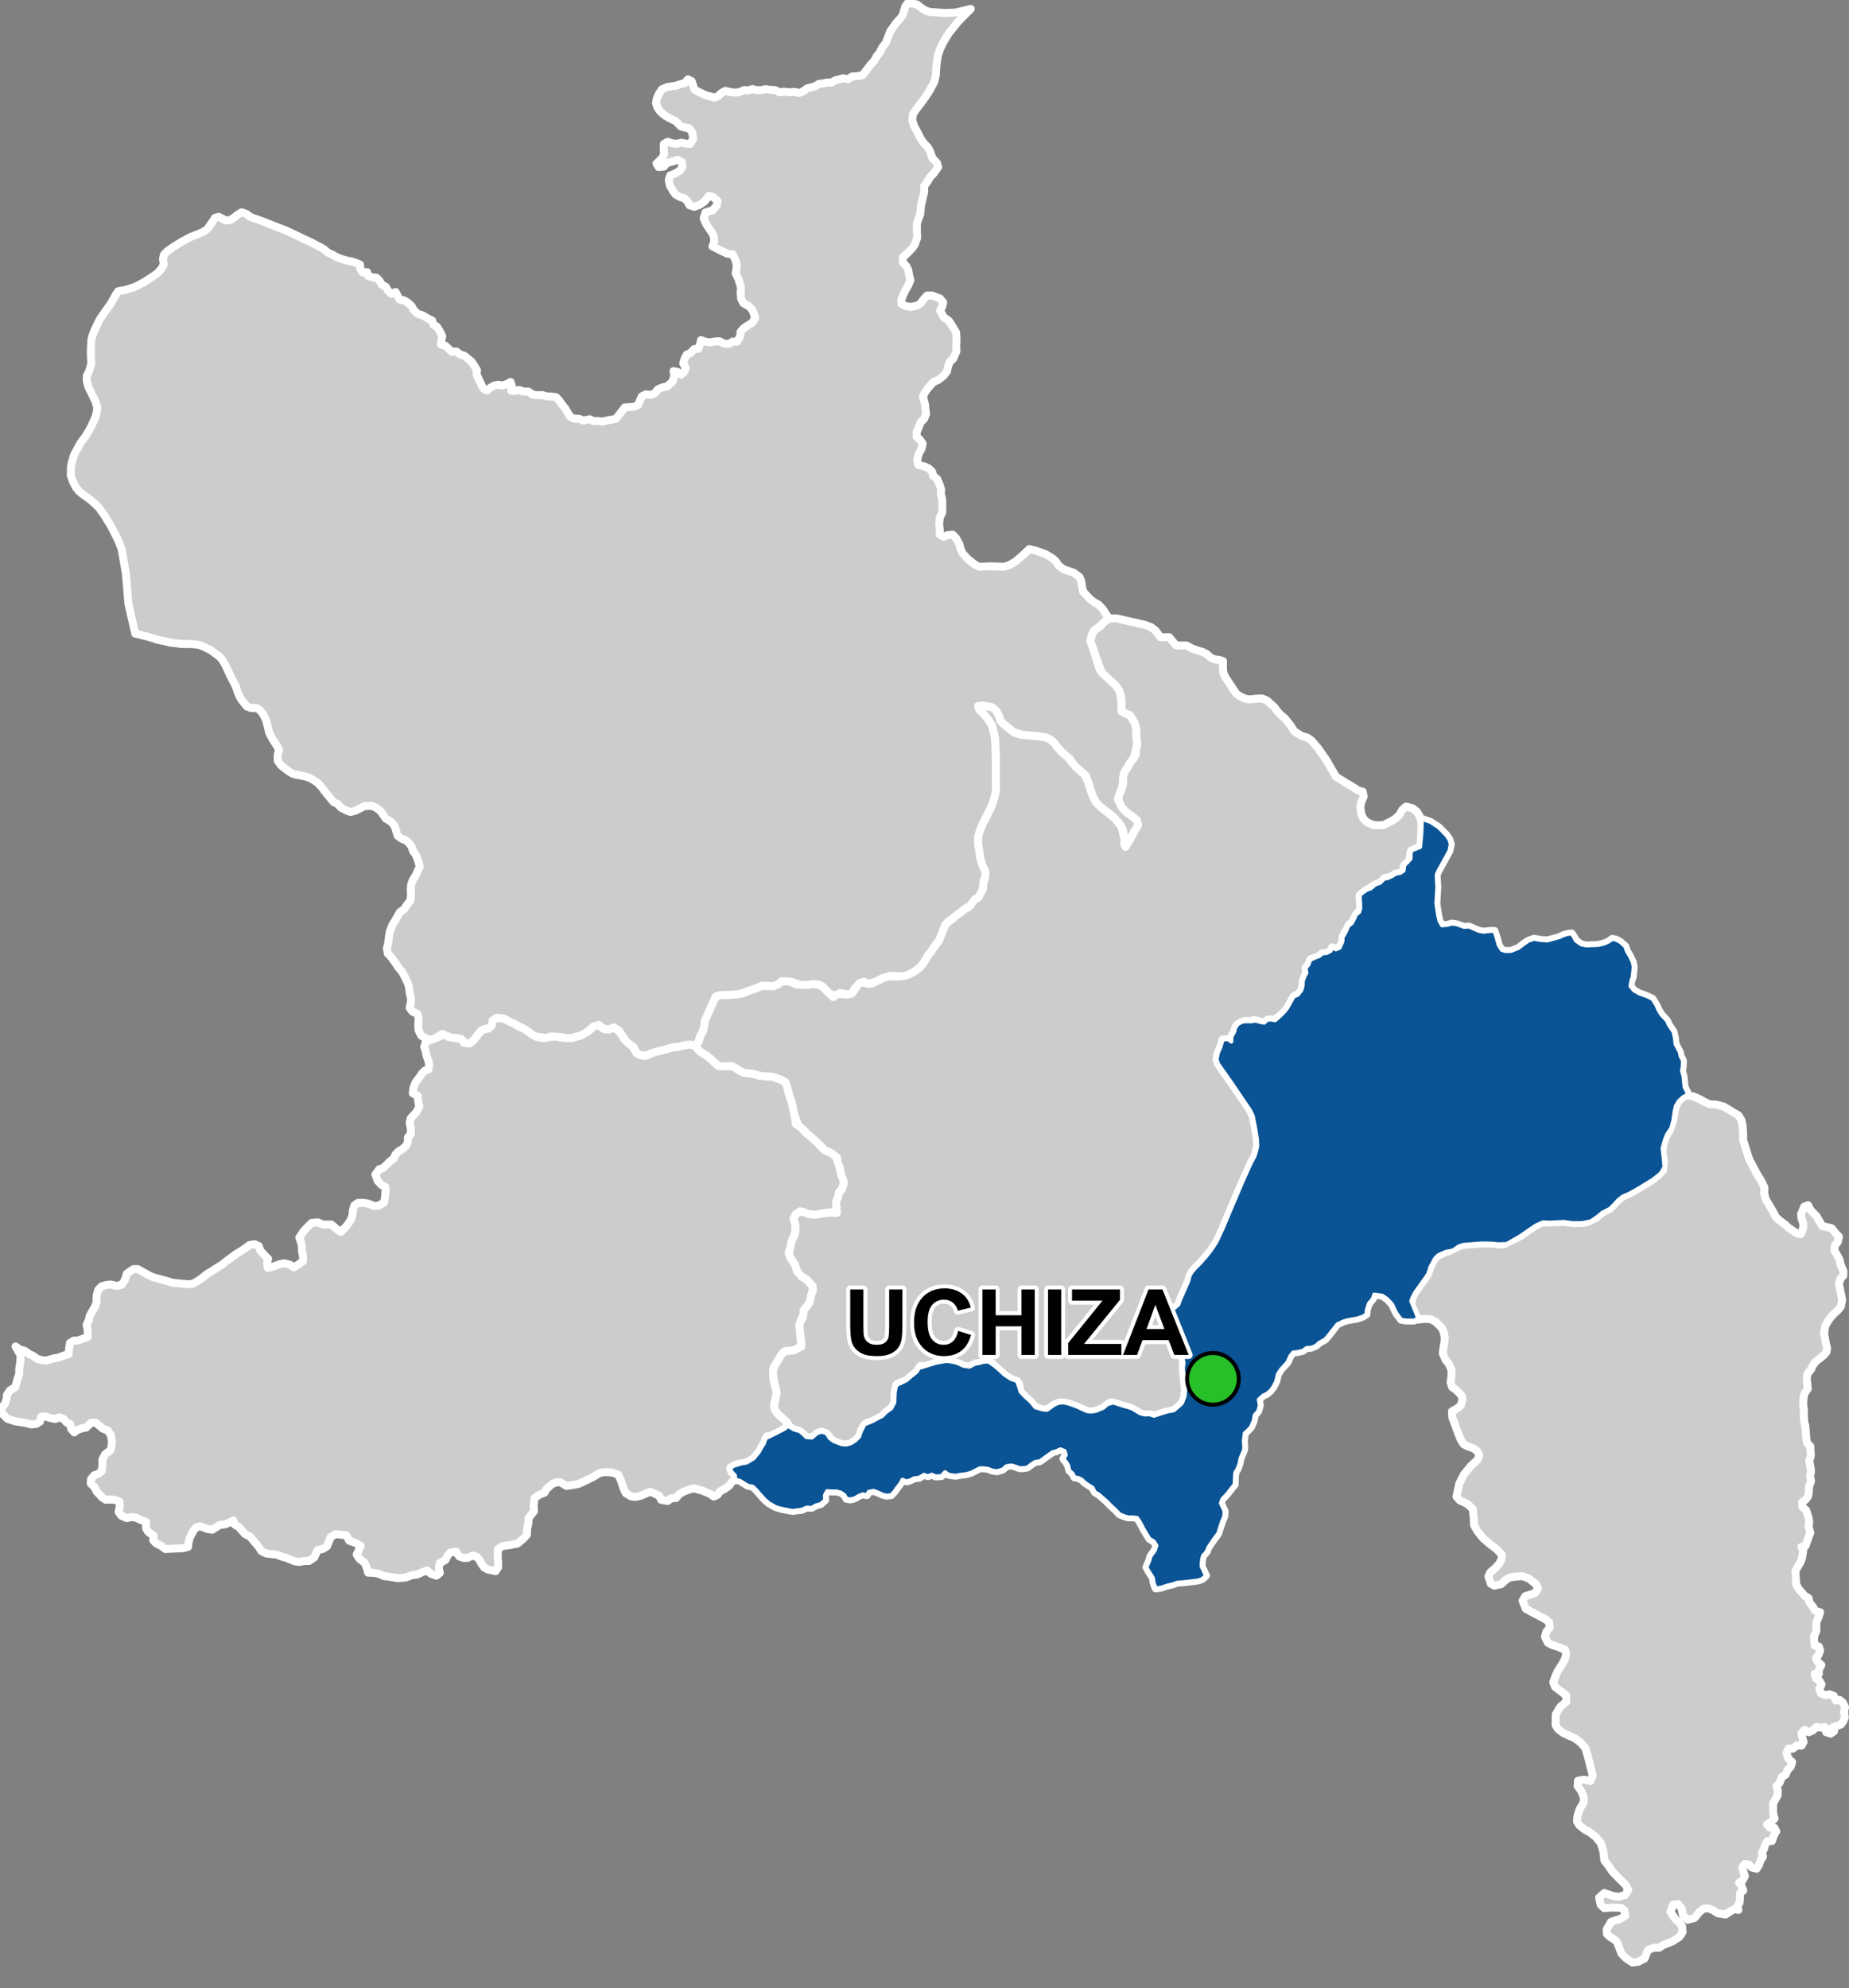<?xml version="1.0" encoding="UTF-8"?>
<svg width="465pt" height="500pt" version="1.1" viewBox="0 0 465 500" xmlns="http://www.w3.org/2000/svg">
<rect x="0" y="0" width="465" height="500" fill="#808080" stroke="none"/>
<g id="a">
<rect width="465" height="500" fill="none"/>
<path d="m126.11 256.11 0.777 0.098 0.953 0.34 1.258 0.793 1.191 0.754 1.059 0.344 1.008 0.613 1.512 1.168 1.055 0.508 1.449 0.32 1.582-0.27 1.918-0.051 1.812 0.27 1.938 0.09 1.273-0.375 1.012-0.242 1.699-0.898 0.84-0.672 0.793-0.734 0.996-0.363 0.988 0.445 0.859 0.645 1.422-0.301 1.43 0.105 1.137 1.125 0.871 1.461 0.965 0.867 1.117 0.852 0.75 1.309 1.238 1.035 1.078 0.156 1.676-0.605 1.371-0.422 1.695-0.383 1.957-0.664 1.434-0.141 2.012-0.426 1.191-0.18 1.371 0.305 0.965 1.156 0.832 0.648 1.168 0.688 1.004 0.844 0.746 0.727 0.973 0.945 1.445 0.18 1.242-0.117 1.625 0.32 1.367 1.031 2.035 0.488 1.129 0.141 1.395 0.441 3.551 0.309 2.039 0.707 1.156 0.57 0.461 1.168 0.602 2.25 0.465 1.168 0.297 1.121 0.426 1.934 0.461 3.047 1.117 0.59 1.609 1.711 1.395 1.168 1.172 1.012 1.531 1.691 1.418 0.805 1.602 0.523 0.426 1.133 0.57 1.66 0.547 2.477 0.48 1.035 0.184 1.004-0.469 1.512-0.762 0.82-0.227 1.195-0.43 1.043 0.059 1.566 0.535 0.855-2.519 0.406-1.18 0.152-1.508 0.285-1.117 0.098-1.465-0.219-0.93-0.406-0.992-0.215-1.07 0.711-0.574 1.078 0.48 1.129 0.02 1.906-0.211 1.059-0.727 1.492-0.426 1.801-0.352 1.172 0.438 1.301 1.152 1.719 0.383 1.172 1.289 1.844 1.164 0.641 1.566 1.746 0.105 1.09-0.523 1.363-0.266 1.547-0.684 1.043-0.871 1.059-0.035 1.184-0.617 1.141-0.414 1.539 0.16 1.676 0.246 2.203 0.051 1.367-1.246 0.625-0.918 0.512-1.555-0.074-1.281 1.012-0.523 1.043-1.223 1.844-0.32 0.949 0.008 1.047 0.129 1.406 0.223 1.215 0.418 1.164 0.086 1.117-0.227 1.078-0.395 1.707 0.152 1.215 0.84 1.129 1.066 0.961 1.066 0.703 0.352 0.969-0.613 0.871-0.945 0.688-1.375 0.613-1.242 0.602-1.109 0.211-0.473 1.246-0.652 1-0.887 1.664-1.312 1.602-1.23 0.816-1.34 0.383-1.629 0.297-1.598 0.785 0.199 1.133 0.879 0.891 0.066 1.078-0.867 0.57-0.652 0.941-1.207 0.836-1.102 0.566-0.621 0.898-0.949 0.43-0.867-0.645-2.035-0.859-2.133-0.59-1 0.262-1.582 0.613-1.094 0.617-0.758 0.949-1.254 0.094-0.887 0.656-1.605-0.27-0.52-1.035-1.168-0.574-1.105-0.445-1.289 0.555-1.102 0.469-1.316 0.293-1.027-0.121-1.398-0.832-0.527-1.125-0.629-1.898-0.688-1.586-1.605-0.602-1.891-0.062-1.207 0.18-1.516 0.945-1.758 0.867-2.027 0.953-1.504 0.297-1.574 0.211-1.547-0.938-1.164 0.062-0.969 0.48-1.344 1.176-0.48 0.938-1.387 0.543-1.164 0.844-0.18 2.043 0.098 1.195-0.652 0.836-0.746 0.945-0.012 1.312-0.359 1.453-0.008 1.391-0.98 1.051-1.434 1.18-2.184 0.406-1.559 0.199-1.16 0.801-0.027 1.941 0.078 1.234 0.035 1.344-0.641 1.004-2.016-0.438-0.906-0.508-0.629-0.91-0.512-0.938-0.648-0.77-1.078-0.352-1.355 0.609-1.031-0.043-1.016-0.395-0.758-1.129-1.395 0.148-0.75 0.793-0.516 1.09-1.449 0.832-0.227 1.16 0.227 1.309-0.863 0.684-1.387-0.512-0.906-0.801-1.262 0.43-1.238 0.582-1.453 0.195-1.457 0.559-1.93 0.18-2.269-0.391-1.16-0.121-1.496-0.637-1.191-0.203-1.41-0.059-0.418-1.449-0.473-1.059-1.27-0.961-0.711-1.066 0.617-1.246 0.395-0.945-1.43-0.801-1.449-0.492-0.75-1.367-1.18-0.137-1.512-0.168-1.262 0.789-0.484 1.297-0.402 0.977-1.039 0.664-1.324 0.285-0.844 1.859-1.328 0.891-1.309 0.004-1.023 0.234-1.32-0.164-0.965-0.422-1.164-0.461-1.129-0.301-1.207-0.488-1.426-0.145-1.105-0.109-1.285-0.602-0.855-1.277-2.039-2.379-1.262-0.664-1.543-1.754-1.031-0.602-0.355-1.062-0.922 0.48-1.023 0.465-1.523 0.195-1.836 1.195-1.191-0.184-1.859-0.676-1.004 0.25-0.707 0.91-0.902 1.719-0.285 1.082-0.156 1.227-1.355 0.336-1.203 0.043-1.961 0.09-1.191 0.051-1.059-0.82-1.211-0.574-0.77-0.797 0.121-1.121-1.387-1.008-0.555-0.926v-1.551l-1.309-0.523-1.16-0.527-1.004-0.199-1.352 0.266-1.383-0.59-0.676-0.961 0.312-1.391-0.074-1.188-1.105-0.426-1.051-0.113-1.293 0.07-0.938-0.617-1.344-1.414-0.555-1.172-0.961-0.879 0.051-1.07 0.836-1.027 0.961-0.309 0.91-0.742 0.203-1.633-0.055-1.234 0.719-1.375 1.348-0.965 0.285-1.109 0.066-1.273-0.238-1.383-0.734-1.195-1.352-0.527-0.805-0.707-0.953-0.754-1.098-0.035-1.32 1.27-1.016 0.168-1.105 0.402-0.848 0.621-0.789-0.887-0.191-1.16-0.965-0.453-0.766-0.918-1.098-0.355-0.934 0.418-1.414-0.281-1.039-0.371-1.164 0.129-0.246 1.176-0.996 0.598-1.266 0.113-1.031-0.316-2.957-0.457-0.945-0.332-0.973-0.297-1.422-1.418-0.133-1.145 0.891-1.258 0.418-1.09 0.086-1.109 0.738-1.098 1.371-0.891 0.285-1.012 0.301-1.113 0.398-1.125 0.008-1.312 0.277-1.648 0.055-1.812-1.262-2.176 1.172 0.793 1.117 0.285 1.18 0.855 0.945 0.418 1.059 0.781 1.23 0.332 1.211 0.043 1.504-0.473 1.359-0.219 1.434-0.555 1.129-0.312 0.098-1.184 0.254-1.656 0.945-0.57 1.008-0.027 1.32-0.496 1.129-0.344 0.098-1.039-0.105-1.121-0.227-1.012 0.574-1.082 0.219-1.133 0.676-1.203 0.711-1.207 0.316-0.953 0.062-1.828 0.395-1.367 0.859-0.871 1.242-0.328 1.043-0.125 1.422 0.367 1.348-0.301 0.758-1.156 0.527-1.648 1.664-1.125 1.062 0.004 1.316 0.73 1.938 1.066 1.031 0.367 1.863 0.5 1.32 0.367 1.371 0.395 1.398 0.137 1.062 0.133 1.5 0.113 1.195-0.176 1.559-0.945 0.832-0.617 0.938-0.77 1.582-0.973 1.066-0.715 1.066-0.613 1.77-1.387 1.922-1.406 1.68-1.012 0.871-0.641 0.844-0.625 1.258-0.203 1.043 0.465 0.43 1.207 1.098 1.176 0.836 0.844-0.285 1.09 0.234 1.227 1.492-0.438 1.574-0.578 1.066-0.199 1.438 0.379 0.941 0.668 0.91-0.543 1.434-1.039-0.047-1.402-0.281-1.176 0.023-1.191-0.309-1.176-0.344-0.957 1.086-1.652 1.312-1.359 0.773-0.715 1.438-0.113 1.383 0.551 1.035-0.004 1.023-0.012 1.402 1.23 0.988 0.629 1.273-1.297 0.727-0.953 0.578-0.93 0.344-1.078 0.129-1.297 0.375-1.148 0.832-0.582 1.738 0.008 1.195 0.258 1.008 0.473 1.223-0.043 1.441-0.777 0.254-1.312 0.113-1.496v-1.121l-1.004-0.504-0.961-1.055-0.574-1.582 0.965-1.32 0.984-0.293 0.984-0.953 0.805-0.82 0.898-0.609 0.391-1.012 0.711-0.746 1.117-0.68 0.945-0.855 0.367-0.934 0.004-1.098 0.773-0.941-0.02-1.168-0.309-1.621 0.27-1.086 1.414-1.523 0.758-1.418-0.355-1.645-0.02-1.023-1.293-0.688 0.168-1.258 0.543-1.469 0.953-1.246 0.602-0.922 0.723-0.75 1.012-0.371 0.117-1.148-0.16-1-0.406-1.008-0.328-1.496-0.336-0.953 0.461-1.438 1.016-0.312 1.258-0.438 1.098-0.438 1.133-0.648 1.098 0.746 2.055 0.273 1.246 0.289 0.621 0.871 1.215 0.211 1.172-0.793 1.406-1.875 0.93-0.844 1.406-0.27 0.824-0.734 0.238-1.289 1.051-0.664z" fill="#ccc" fill-rule="evenodd"/>
<path d="m126.11 256.11 0.777 0.098 0.953 0.34 1.258 0.793 1.191 0.754 1.059 0.344 1.008 0.613 1.512 1.168 1.055 0.508 1.449 0.32 1.582-0.27 1.918-0.051 1.812 0.27 1.938 0.09 1.273-0.375 1.012-0.242 1.699-0.898 0.84-0.672 0.793-0.734 0.996-0.363 0.988 0.445 0.859 0.645 1.422-0.301 1.43 0.105 1.137 1.125 0.871 1.461 0.965 0.867 1.117 0.852 0.75 1.309 1.238 1.035 1.078 0.156 1.676-0.605 1.371-0.422 1.695-0.383 1.957-0.664 1.434-0.141 2.012-0.426 1.191-0.18 1.371 0.305 0.965 1.156 0.832 0.648 1.168 0.688 1.004 0.844 0.746 0.727 0.973 0.945 1.445 0.18 1.242-0.117 1.625 0.32 1.367 1.031 2.035 0.488 1.129 0.141 1.395 0.441 3.551 0.309 2.039 0.707 1.156 0.57 0.461 1.168 0.602 2.25 0.465 1.168 0.297 1.121 0.426 1.934 0.461 3.047 1.117 0.59 1.609 1.711 1.395 1.168 1.172 1.012 1.531 1.691 1.418 0.805 1.602 0.523 0.426 1.133 0.57 1.66 0.547 2.477 0.48 1.035 0.184 1.004-0.469 1.512-0.762 0.82-0.227 1.195-0.43 1.043 0.059 1.566 0.535 0.855-2.519 0.406-1.18 0.152-1.508 0.285-1.117 0.098-1.465-0.219-0.93-0.406-0.992-0.215-1.07 0.711-0.574 1.078 0.48 1.129 0.02 1.906-0.211 1.059-0.727 1.492-0.426 1.801-0.352 1.172 0.438 1.301 1.152 1.719 0.383 1.172 1.289 1.844 1.164 0.641 1.566 1.746 0.105 1.09-0.523 1.363-0.266 1.547-0.684 1.043-0.871 1.059-0.035 1.184-0.617 1.141-0.414 1.539 0.16 1.676 0.246 2.203 0.051 1.367-1.246 0.625-0.918 0.512-1.555-0.074-1.281 1.012-0.523 1.043-1.223 1.844-0.32 0.949 0.008 1.047 0.129 1.406 0.223 1.215 0.418 1.164 0.086 1.117-0.227 1.078-0.395 1.707 0.152 1.215 0.84 1.129 1.066 0.961 1.066 0.703 0.352 0.969-0.613 0.871-0.945 0.688-1.375 0.613-1.242 0.602-1.109 0.211-0.473 1.246-0.652 1-0.887 1.664-1.312 1.602-1.23 0.816-1.34 0.383-1.629 0.297-1.598 0.785 0.199 1.133 0.879 0.891 0.066 1.078-0.867 0.57-0.652 0.941-1.207 0.836-1.102 0.566-0.621 0.898-0.949 0.43-0.867-0.645-2.035-0.859-2.133-0.59-1 0.262-1.582 0.613-1.094 0.617-0.758 0.949-1.254 0.094-0.887 0.656-1.605-0.27-0.52-1.035-1.168-0.574-1.105-0.445-1.289 0.555-1.102 0.469-1.316 0.293-1.027-0.121-1.398-0.832-0.527-1.125-0.629-1.898-0.688-1.586-1.605-0.602-1.891-0.062-1.207 0.18-1.516 0.945-1.758 0.867-2.027 0.953-1.504 0.297-1.574 0.211-1.547-0.938-1.164 0.062-0.969 0.48-1.344 1.176-0.48 0.938-1.387 0.543-1.164 0.844-0.18 2.043 0.098 1.195-0.652 0.836-0.746 0.945-0.012 1.312-0.359 1.453-0.008 1.391-0.98 1.051-1.434 1.18-2.184 0.406-1.559 0.199-1.16 0.801-0.027 1.941 0.078 1.234 0.035 1.344-0.641 1.004-2.016-0.438-0.906-0.508-0.629-0.91-0.512-0.938-0.648-0.77-1.078-0.352-1.355 0.609-1.031-0.043-1.016-0.395-0.758-1.129-1.395 0.148-0.75 0.793-0.516 1.09-1.449 0.832-0.227 1.16 0.227 1.309-0.863 0.684-1.387-0.512-0.906-0.801-1.262 0.43-1.238 0.582-1.453 0.195-1.457 0.559-1.93 0.18-2.269-0.391-1.16-0.121-1.496-0.637-1.191-0.203-1.41-0.059-0.418-1.449-0.473-1.059-1.27-0.961-0.711-1.066 0.617-1.246 0.395-0.945-1.43-0.801-1.449-0.492-0.75-1.367-1.18-0.137-1.512-0.168-1.262 0.789-0.484 1.297-0.402 0.977-1.039 0.664-1.324 0.285-0.844 1.859-1.328 0.891-1.309 0.004-1.023 0.234-1.32-0.164-0.965-0.422-1.164-0.461-1.129-0.301-1.207-0.488-1.426-0.145-1.105-0.109-1.285-0.602-0.855-1.277-2.039-2.379-1.262-0.664-1.543-1.754-1.031-0.602-0.355-1.062-0.922 0.48-1.023 0.465-1.523 0.195-1.836 1.195-1.191-0.184-1.859-0.676-1.004 0.25-0.707 0.91-0.902 1.719-0.285 1.082-0.156 1.227-1.355 0.336-1.203 0.043-1.961 0.09-1.191 0.051-1.059-0.82-1.211-0.574-0.77-0.797 0.121-1.121-1.387-1.008-0.555-0.926v-1.551l-1.309-0.523-1.16-0.527-1.004-0.199-1.352 0.266-1.383-0.59-0.676-0.961 0.312-1.391-0.074-1.188-1.105-0.426-1.051-0.113-1.293 0.07-0.938-0.617-1.344-1.414-0.555-1.172-0.961-0.879 0.051-1.07 0.836-1.027 0.961-0.309 0.91-0.742 0.203-1.633-0.055-1.234 0.719-1.375 1.348-0.965 0.285-1.109 0.066-1.273-0.238-1.383-0.734-1.195-1.352-0.527-0.805-0.707-0.953-0.754-1.098-0.035-1.32 1.27-1.016 0.168-1.105 0.402-0.848 0.621-0.789-0.887-0.191-1.16-0.965-0.453-0.766-0.918-1.098-0.355-0.934 0.418-1.414-0.281-1.039-0.371-1.164 0.129-0.246 1.176-0.996 0.598-1.266 0.113-1.031-0.316-2.957-0.457-0.945-0.332-0.973-0.297-1.422-1.418-0.133-1.145 0.891-1.258 0.418-1.09 0.086-1.109 0.738-1.098 1.371-0.891 0.285-1.012 0.301-1.113 0.398-1.125 0.008-1.312 0.277-1.648 0.055-1.812-1.262-2.176 1.172 0.793 1.117 0.285 1.18 0.855 0.945 0.418 1.059 0.781 1.23 0.332 1.211 0.043 1.504-0.473 1.359-0.219 1.434-0.555 1.129-0.312 0.098-1.184 0.254-1.656 0.945-0.57 1.008-0.027 1.32-0.496 1.129-0.344 0.098-1.039-0.105-1.121-0.227-1.012 0.574-1.082 0.219-1.133 0.676-1.203 0.711-1.207 0.316-0.953 0.062-1.828 0.395-1.367 0.859-0.871 1.242-0.328 1.043-0.125 1.422 0.367 1.348-0.301 0.758-1.156 0.527-1.648 1.664-1.125 1.062 0.004 1.316 0.73 1.938 1.066 1.031 0.367 1.863 0.5 1.32 0.367 1.371 0.395 1.398 0.137 1.062 0.133 1.5 0.113 1.195-0.176 1.559-0.945 0.832-0.617 0.938-0.77 1.582-0.973 1.066-0.715 1.066-0.613 1.77-1.387 1.922-1.406 1.68-1.012 0.871-0.641 0.844-0.625 1.258-0.203 1.043 0.465 0.43 1.207 1.098 1.176 0.836 0.844-0.285 1.09 0.234 1.227 1.492-0.438 1.574-0.578 1.066-0.199 1.438 0.379 0.941 0.668 0.91-0.543 1.434-1.039-0.047-1.402-0.281-1.176 0.023-1.191-0.309-1.176-0.344-0.957 1.086-1.652 1.312-1.359 0.773-0.715 1.438-0.113 1.383 0.551 1.035-0.004 1.023-0.012 1.402 1.23 0.988 0.629 1.273-1.297 0.727-0.953 0.578-0.93 0.344-1.078 0.129-1.297 0.375-1.148 0.832-0.582 1.738 0.008 1.195 0.258 1.008 0.473 1.223-0.043 1.441-0.777 0.254-1.312 0.113-1.496v-1.121l-1.004-0.504-0.961-1.055-0.574-1.582 0.965-1.32 0.984-0.293 0.984-0.953 0.805-0.82 0.898-0.609 0.391-1.012 0.711-0.746 1.117-0.68 0.945-0.855 0.367-0.934 0.004-1.098 0.773-0.941-0.02-1.168-0.309-1.621 0.27-1.086 1.414-1.523 0.758-1.418-0.355-1.645-0.02-1.023-1.293-0.688 0.168-1.258 0.543-1.469 0.953-1.246 0.602-0.922 0.723-0.75 1.012-0.371 0.117-1.148-0.16-1-0.406-1.008-0.328-1.496-0.336-0.953 0.461-1.438 1.016-0.312 1.258-0.438 1.098-0.438 1.133-0.648 1.098 0.746 2.055 0.273 1.246 0.289 0.621 0.871 1.215 0.211 1.172-0.793 1.406-1.875 0.93-0.844 1.406-0.27 0.824-0.734 0.238-1.289 1.051-0.664 1.188 0.152" fill="none" stroke="#fff" stroke-linecap="round" stroke-linejoin="round" stroke-miterlimit="10" stroke-width="2"/>
<path d="m280.84 155.53 0.93 0.211 1.785 0.406 4.219 0.961 1.73 0.625 1.066 0.824 1.277 1.723 2.207-0.031 0.844 1.066 0.945 1.016h2.543l1.227 0.672 1.152 0.469 1.703 0.492 1.121 0.617 0.75 0.727 1.094 0.52 1.055 0.117 1.078 0.309-0.02 1.691 0.133 1.383 0.465 0.953 1.281 1.957 0.703 1.07 0.719 1.098 1.07 0.77 1.352 0.578 1.055 0.129 1.469-0.168 1.629-0.062 1.258 0.566 1.848 1.66 0.641 0.914 0.777 0.879 1.184 0.984 0.691 0.836 0.809 1.078 0.887 1.379 1.789 1.098 1.41 0.438 1.023 0.664 1.688 1.945 2.148 3.07 1.27 2.207 1.129 1.957 1.887 1.18 1.105 0.656 1.383 0.82 1.148 0.797 1.215 0.32 0.227 1.258-0.57 1.297-0.27 1.215 0.23 1.797 0.551 1.234 0.852 0.828 1.258 0.621 1.082 0.211 1.859-0.059 2.25-1.125 0.957-0.68 0.812-0.797 0.715-1.266 0.914-0.789 1.559 0.387 1.191 0.879 0.648 1.055 0.566 1.809-0.086 2.633 0.18 2.551-0.969 1.02-0.965 0.395-0.965 0.707-0.129 1.047-0.188 1.047-0.508 0.918-0.918 0.707-0.043 1.078-1.203 0.617-1.188 0.34-1.168 0.594-1.105 0.172-0.586 0.914-1.902 0.777-0.914 0.543-1.043 0.719-0.859 0.695-1.004 0.68-0.035 1.016 0.203 1.008 0.449 0.945-0.668 0.773-0.641 0.867-0.695 1.223-0.52 1.035-0.848 0.574-0.305 1.051-0.723 0.797-0.418 0.949-0.137 1.195-0.426 1.008-0.508 1.059-1.203-0.086-0.887 0.625-0.977 0.516-1.105 0.109-0.781 0.656-1.141 0.441-0.977 0.332-0.555 1.344-0.727 0.785 0.188 1.332-0.539 0.992-0.367 1.062-0.055 1.211-0.309 1.086-0.629 0.961-0.996 0.375-0.703 0.895-0.387 0.926-0.48 0.973-0.496 0.984-0.902 0.535-0.648 0.832-0.926 0.496-0.742 0.707-1.176-0.348-0.863 0.523-0.988 0.324-0.934-0.449-1-0.262-1.008 0.359-1.168-0.082-1.105 0.492-1.055 0.641-0.598 1.352-0.617 1.094-0.215 1.051-1.191 0.082-1.004 0.055-0.559 1.895-0.523 1.105-0.301 1.004 0.199 1.93 3.496 4.973 4.25 6.051 1.055 2.184 0.234 1.223 0.27 1.41 0.441 2.324 0.195 2.527-0.348 1.418-0.387 1.23-0.656 1.242-1.84 3.984-0.496 1.113-0.602 1.398-0.398 0.941-3.848 9.098-1.324 3.133-1.5 2.285-0.82 1.098-1.832 2.176-1.625 1.676-0.805 0.922-0.547 0.949-0.344 1.352-0.824 1.883-0.648 1.477-0.641 1.461-0.34 1.031-0.879 0.801-0.914 0.59-0.062 1.453 0.098 1.5 0.191 1.078 0.316 1.184 0.523 1.078 0.688 3.379 1.004 2.168 0.293 1.457-0.16 1.344 0.098 1.141 0.266 2.504 0.211 0.992-0.172 2.555-0.629 1.598-0.789 0.758-1.301 1.086-1.523 0.277-1.328 0.391-1.562 0.547-1.234-0.105-1.602-0.074-1.098-0.254-0.902-0.539-1.164-0.699-0.957-0.336-1.105-0.297-1.062-0.336-0.961-0.309-1.395-0.27-1.781 1.344-1.832 0.77-1.344 0.223-1.023-0.16-1.621-0.766-3.055-1.156-1.129-0.23-1.148 0.051-1.102 0.438-1.918 1.355-1.074-0.078-1.871-0.562-1.125-1.383-0.773-0.766-1.383-1.055-0.621-1.176-0.176-1.555-2.043-1.184-0.996-0.492-1.777-1.637-1.324-1.145-0.703-0.754-1.215-0.422-1.883 0.426-1.176 0.203-1.363 0.73-1.508-0.219-1.426-0.668-1.145-0.32-1.73-0.234-1.301 0.227-1.344 0.23-1.773 0.559-1.059 0.328-1.027-0.121-0.973 1.52-1.484 1.152-1.051 0.949-2.301 0.867-0.488 1.305-0.23 2.102-0.047 1.301-0.797 1.512-1.305 0.922-0.945 0.973-0.82 0.613-1.719 0.727-1.207 0.301-1.32 1.477-0.75 2.102-0.863 0.875-1.18 0.777-1.203 0.34-1.109-0.086-1.168-0.379-1.109-0.5-1.047-1.309-1.234-0.797-0.996-0.113-1.969 1.41-1.105 0.047-1.168-1.027-0.926-0.684-1.34-0.367-1.137-0.672-0.449-1.023-1.312-1.234-1.066-0.961-0.84-1.129-0.152-1.215 0.395-1.707 0.227-1.078-0.086-1.117-0.418-1.164-0.223-1.215-0.129-1.406-0.008-1.047 0.32-0.949 0.754-1.289 0.992-1.598 0.703-0.801 1.238-0.203 1.32-0.117 1.738-0.953-0.051-1.367-0.246-2.203-0.16-1.676 0.215-1 0.699-1.223 0.152-1.641 0.871-1.059 0.684-1.043 0.266-1.547 0.523-1.363-0.105-1.09-1.566-1.746-1.164-0.641-1.102-1.262-0.57-1.754-1.152-1.719-0.395-0.98 0.309-1.492 0.426-1.801 0.727-1.492 0.211-1.059-0.051-1.414-0.449-1.621 0.574-1.078 1.07-0.711 0.992 0.215 0.93 0.406 1.465 0.219 1.117-0.098 1.508-0.285 1.18-0.152 2.051 0.082-0.066-1.344-0.137-1.379 0.508-1.23 0.227-1.195 0.762-0.82 0.469-1.512-0.184-1.004-0.48-1.035-0.402-2.066-0.477-1.125-0.188-1.199-1.562-1.234-1.383-0.57-1.457-1.441-1.797-1.664-1.395-1.168-0.98-1.066-1.148-0.918-0.914-2.473-0.445-2.031-0.305-1.473-0.41-0.953-0.773-2.906-0.406-1.094-1.211-0.645-2.039-0.707-2.957-0.211-1.988-0.539-1.129-0.141-1.215-0.105-1.559-0.938-1.355-0.754-2.141 0.074-1.062-0.047-1.355-1.078-0.746-0.727-1.004-0.844-1.168-0.688-0.832-0.648-0.965-1.156 0.938-1.055 0.293-1.199 0.762-1.492 0.355-1.492 0.109-1.066 0.719-1.531 1.52-4.16 1.602-0.719 3.219-0.129 1.098-0.074 1.301-0.285 1.91-0.738 1-0.293 1.434-0.648 1.188-0.203 2.305 0.113 1.059-0.445 1.012-0.805 1.516-0.18 2.039 0.961 1.922 0.059 2.391-0.117 1.457 0.133 0.938 0.508 1.086 1.09 0.688 0.75 0.902 0.812 0.875-0.871 2.652 0.207 1.125-0.289 0.758-0.941 0.648-1.148 0.973-0.715 1.23 0.273 1.352 0.09 2.883-1.43 0.961-0.332 1.98-0.086 1.387-0.031 2.336-0.504 0.871-0.492 1.973-1.457 0.75-0.949 1.059-1.824 0.844-1.062 0.82-1.281 1.074-1.344 0.438-1.238 0.766-1.988 1.078-1.523 0.965-0.633 1.238-1.105 0.996-0.656 0.855-0.742 1.176-0.602 0.797-1.25 0.988-0.84 1.75-2.379 0.156-1.73 0.406-1.07v-1.867l-0.578-1.109-0.621-1.973-0.277-1.875-0.293-1.965v-1.5l0.391-1.438 0.738-1.828 1.574-3.055 0.605-1.297 0.992-2.977 0.199-1.148-0.008-2.512v-1.23l-0.004-1.09-0.008-2.746-0.125-4.281-0.086-1.297-0.238-1.195-0.496-1.828-0.797-1.406-1.273-1.648-1.094-1.023-0.359-0.977 1.211-0.152 2.215 0.422 1.137 0.855 0.785 1.453 0.281 1.086 0.695 0.738 1.215 1 1.5 1.219 1.629 0.543 1.953 0.195 1.188 0.109 1.488 0.137 1.867 0.285 1.031 0.543 0.961 0.789 0.82 1.121 1.023 1.172 1.559 1.25 1.172 1.5 0.766 0.918 2.281 1.992 0.949 1.91 0.449 1.621 0.625 1.672 0.414 0.969 0.562 0.934 1.16 1.18 1.492 1.141 0.812 0.68 0.949 0.75 0.941 1.082 1.027 1.316 0.625 2.773v1.664l1.48-1.426 0.973-1.836 0.824-1.336-0.059-1.461-1.023-0.918-1.023-0.68-0.801-0.664-0.887-0.922-0.859-1.383-0.031-1.668 0.746-1.824 0.34-1.25 0.012-1.52 0.309-1.375 0.688-1.02 0.809-1.398 0.949-1.156 0.512-0.93 0.008-1.129 0.277-1.348-0.316-2.285 0.094-1.57-0.422-1.512-0.945-1.602-1.41-0.777-0.961-0.535-0.043-3.164-0.312-1.52-1.145-1.895-2.879-2.453-0.617-0.875-1.648-4.398-1.172-3.481 0.441-1.637 0.578-1.016 1.594-1.094 0.742-0.922 1.371-0.941z" fill="#ccc" fill-rule="evenodd"/>
<path d="m280.84 155.53 0.93 0.211 1.785 0.406 4.219 0.961 1.73 0.625 1.066 0.824 1.277 1.723 2.207-0.031 0.844 1.066 0.945 1.016h2.543l1.227 0.672 1.152 0.469 1.703 0.492 1.121 0.617 0.75 0.727 1.094 0.52 1.055 0.117 1.078 0.309-0.02 1.691 0.133 1.383 0.465 0.953 1.281 1.957 0.703 1.07 0.719 1.098 1.07 0.77 1.352 0.578 1.055 0.129 1.469-0.168 1.629-0.062 1.258 0.566 1.848 1.66 0.641 0.914 0.777 0.879 1.184 0.984 0.691 0.836 0.809 1.078 0.887 1.379 1.789 1.098 1.41 0.438 1.023 0.664 1.688 1.945 2.148 3.07 1.27 2.207 1.129 1.957 1.887 1.18 1.105 0.656 1.383 0.82 1.148 0.797 1.215 0.32 0.227 1.258-0.57 1.297-0.27 1.215 0.23 1.797 0.551 1.234 0.852 0.828 1.258 0.621 1.082 0.211 1.859-0.059 2.25-1.125 0.957-0.68 0.812-0.797 0.715-1.266 0.914-0.789 1.559 0.387 1.191 0.879 0.648 1.055 0.566 1.809-0.086 2.633 0.18 2.551-0.969 1.02-0.965 0.395-0.965 0.707-0.129 1.047-0.188 1.047-0.508 0.918-0.918 0.707-0.043 1.078-1.203 0.617-1.188 0.34-1.168 0.594-1.105 0.172-0.586 0.914-1.902 0.777-0.914 0.543-1.043 0.719-0.859 0.695-1.004 0.68-0.035 1.016 0.203 1.008 0.449 0.945-0.668 0.773-0.641 0.867-0.695 1.223-0.52 1.035-0.848 0.574-0.305 1.051-0.723 0.797-0.418 0.949-0.137 1.195-0.426 1.008-0.508 1.059-1.203-0.086-0.887 0.625-0.977 0.516-1.105 0.109-0.781 0.656-1.141 0.441-0.977 0.332-0.555 1.344-0.727 0.785 0.188 1.332-0.539 0.992-0.367 1.062-0.055 1.211-0.309 1.086-0.629 0.961-0.996 0.375-0.703 0.895-0.387 0.926-0.48 0.973-0.496 0.984-0.902 0.535-0.648 0.832-0.926 0.496-0.742 0.707-1.176-0.348-0.863 0.523-0.988 0.324-0.934-0.449-1-0.262-1.008 0.359-1.168-0.082-1.105 0.492-1.055 0.641-0.598 1.352-0.617 1.094-0.215 1.051-1.191 0.082-1.004 0.055-0.559 1.895-0.523 1.105-0.301 1.004 0.199 1.93 3.496 4.973 4.25 6.051 1.055 2.184 0.234 1.223 0.27 1.41 0.441 2.324 0.195 2.527-0.348 1.418-0.387 1.23-0.656 1.242-1.84 3.984-0.496 1.113-0.602 1.398-0.398 0.941-3.848 9.098-1.324 3.133-1.5 2.285-0.82 1.098-1.832 2.176-1.625 1.676-0.805 0.922-0.547 0.949-0.344 1.352-0.824 1.883-0.648 1.477-0.641 1.461-0.34 1.031-0.879 0.801-0.914 0.59-0.062 1.453 0.098 1.5 0.191 1.078 0.316 1.184 0.523 1.078 0.688 3.379 1.004 2.168 0.293 1.457-0.16 1.344 0.098 1.141 0.266 2.504 0.211 0.992-0.172 2.555-0.629 1.598-0.789 0.758-1.301 1.086-1.523 0.277-1.328 0.391-1.562 0.547-1.234-0.105-1.602-0.074-1.098-0.254-0.902-0.539-1.164-0.699-0.957-0.336-1.105-0.297-1.062-0.336-0.961-0.309-1.395-0.27-1.781 1.344-1.832 0.77-1.344 0.223-1.023-0.16-1.621-0.766-3.055-1.156-1.129-0.23-1.148 0.051-1.102 0.438-1.918 1.355-1.074-0.078-1.871-0.562-1.125-1.383-0.773-0.766-1.383-1.055-0.621-1.176-0.176-1.555-2.043-1.184-0.996-0.492-1.777-1.637-1.324-1.145-0.703-0.754-1.215-0.422-1.883 0.426-1.176 0.203-1.363 0.73-1.508-0.219-1.426-0.668-1.145-0.32-1.73-0.234-1.301 0.227-1.344 0.23-1.773 0.559-1.059 0.328-1.027-0.121-0.973 1.52-1.484 1.152-1.051 0.949-2.301 0.867-0.488 1.305-0.23 2.102-0.047 1.301-0.797 1.512-1.305 0.922-0.945 0.973-0.82 0.613-1.719 0.727-1.207 0.301-1.32 1.477-0.75 2.102-0.863 0.875-1.18 0.777-1.203 0.34-1.109-0.086-1.168-0.379-1.109-0.5-1.047-1.309-1.234-0.797-0.996-0.113-1.969 1.41-1.105 0.047-1.168-1.027-0.926-0.684-1.34-0.367-1.137-0.672-0.449-1.023-1.312-1.234-1.066-0.961-0.84-1.129-0.152-1.215 0.395-1.707 0.227-1.078-0.086-1.117-0.418-1.164-0.223-1.215-0.129-1.406-0.008-1.047 0.32-0.949 0.754-1.289 0.992-1.598 0.703-0.801 1.238-0.203 1.32-0.117 1.738-0.953-0.051-1.367-0.246-2.203-0.16-1.676 0.215-1 0.699-1.223 0.152-1.641 0.871-1.059 0.684-1.043 0.266-1.547 0.523-1.363-0.105-1.09-1.566-1.746-1.164-0.641-1.102-1.262-0.57-1.754-1.152-1.719-0.395-0.98 0.309-1.492 0.426-1.801 0.727-1.492 0.211-1.059-0.051-1.414-0.449-1.621 0.574-1.078 1.07-0.711 0.992 0.215 0.93 0.406 1.465 0.219 1.117-0.098 1.508-0.285 1.18-0.152 2.051 0.082-0.066-1.344-0.137-1.379 0.508-1.23 0.227-1.195 0.762-0.82 0.469-1.512-0.184-1.004-0.48-1.035-0.402-2.066-0.477-1.125-0.188-1.199-1.562-1.234-1.383-0.57-1.457-1.441-1.797-1.664-1.395-1.168-0.98-1.066-1.148-0.918-0.914-2.473-0.445-2.031-0.305-1.473-0.41-0.953-0.773-2.906-0.406-1.094-1.211-0.645-2.039-0.707-2.957-0.211-1.988-0.539-1.129-0.141-1.215-0.105-1.559-0.938-1.355-0.754-2.141 0.074-1.062-0.047-1.355-1.078-0.746-0.727-1.004-0.844-1.168-0.688-0.832-0.648-0.965-1.156 0.938-1.055 0.293-1.199 0.762-1.492 0.355-1.492 0.109-1.066 0.719-1.531 1.52-4.16 1.602-0.719 3.219-0.129 1.098-0.074 1.301-0.285 1.91-0.738 1-0.293 1.434-0.648 1.188-0.203 2.305 0.113 1.059-0.445 1.012-0.805 1.516-0.18 2.039 0.961 1.922 0.059 2.391-0.117 1.457 0.133 0.938 0.508 1.086 1.09 0.688 0.75 0.902 0.812 0.875-0.871 2.652 0.207 1.125-0.289 0.758-0.941 0.648-1.148 0.973-0.715 1.23 0.273 1.352 0.09 2.883-1.43 0.961-0.332 1.98-0.086 1.387-0.031 2.336-0.504 0.871-0.492 1.973-1.457 0.75-0.949 1.059-1.824 0.844-1.062 0.82-1.281 1.074-1.344 0.438-1.238 0.766-1.988 1.078-1.523 0.965-0.633 1.238-1.105 0.996-0.656 0.855-0.742 1.176-0.602 0.797-1.25 0.988-0.84 1.75-2.379 0.156-1.73 0.406-1.07v-1.867l-0.578-1.109-0.621-1.973-0.277-1.875-0.293-1.965v-1.5l0.391-1.438 0.738-1.828 1.574-3.055 0.605-1.297 0.992-2.977 0.199-1.148-0.008-2.512v-1.23l-0.004-1.09-0.008-2.746-0.125-4.281-0.086-1.297-0.238-1.195-0.496-1.828-0.797-1.406-1.273-1.648-1.094-1.023-0.359-0.977 1.211-0.152 2.215 0.422 1.137 0.855 0.785 1.453 0.281 1.086 0.695 0.738 1.215 1 1.5 1.219 1.629 0.543 1.953 0.195 1.188 0.109 1.488 0.137 1.867 0.285 1.031 0.543 0.961 0.789 0.82 1.121 1.023 1.172 1.559 1.25 1.172 1.5 0.766 0.918 2.281 1.992 0.949 1.91 0.449 1.621 0.625 1.672 0.414 0.969 0.562 0.934 1.16 1.18 1.492 1.141 0.812 0.68 0.949 0.75 0.941 1.082 1.027 1.316 0.625 2.773v1.664l1.48-1.426 0.973-1.836 0.824-1.336-0.059-1.461-1.023-0.918-1.023-0.68-0.801-0.664-0.887-0.922-0.859-1.383-0.031-1.668 0.746-1.824 0.34-1.25 0.012-1.52 0.309-1.375 0.688-1.02 0.809-1.398 0.949-1.156 0.512-0.93 0.008-1.129 0.277-1.348-0.316-2.285 0.094-1.57-0.422-1.512-0.945-1.602-1.41-0.777-0.961-0.535-0.043-3.164-0.312-1.52-1.145-1.895-2.879-2.453-0.617-0.875-1.648-4.398-1.172-3.481 0.441-1.637 0.578-1.016 1.594-1.094 0.742-0.922 1.371-0.941 1.91 0.016" fill="none" stroke="#fff" stroke-linecap="round" stroke-linejoin="round" stroke-miterlimit="10" stroke-width="2"/>
<path d="m358.26 206.2 1.488 0.508 2.086 1.371 1.883 1.93 0.781 1.121 0.352 1.16-0.324 1.641-1.117 2.055-1.684 3.047-0.434 1.051 0.172 3.059-0.16 2.758-0.074 1.312 0.254 1.727 0.164 1.098 0.379 1.629 0.617 1.055 1.438-0.133 1.07-0.309 1.199 0.188 1.867 0.645 1.223-0.086 2.473 1.082 1.27 0.207 1.461-0.18h1.203l0.586 1.84 0.465 1.715 0.781 1.199 0.953 0.305 1.355-0.039 1.84-0.719 1.367-1.051 1.168-0.793 1.43-0.496 1.59 0.293 1.742 0.125 3.019-0.824 0.934-0.449 0.969-0.305 1.188-0.168 0.605 0.887 0.461 0.898 1.383 0.969 1.301 0.258 1.41-0.059 1.512-0.066 1.516-0.355 0.992-0.438 1.059-0.734 1.062 0.234 1 0.574 1.195 1.074 0.406 1.16 0.578 0.965 0.883 1.766 0.254 1.27-0.113 1.172-0.129 1.32-0.383 1.121-0.184 1.215 0.844 1.066 1.418 0.789 1.832 0.66 1.445 0.703 1.062 1.727 0.469 1.109 0.727 1.145 1.395 1.523 0.48 1.074 1.16 1.707 0.332 1.523 0.176 1.578 1.07 2.004 0.188 1 0.574 1.082-0.031 1.5-0.18 1.207 0.371 1.289 0.105 1.121 0.152 1.578 0.469 0.895 0.426 0.938-1.379 0.801-1.02 0.977-0.688 1.18-0.328 1.461-0.285 2.074-0.527 2.012-1.059 1.566-0.527 1.309-0.609 2.188 0.305 2.664 0.172 2.09-0.945 1.59-2.035 1.594-1.621 1.008-1.062 0.656-1.633 0.961-1.801 0.992-1.34 0.543-1.145 0.891-0.988 1.094-1.094 1.105-1.934 0.996-1.227 1.035-1.699 1.148-2.125 0.426-2.375 0.035-2.305-0.316-3.617 0.176-1.629-0.07-1.773 0.816-1.809 1.203-1.23 0.871-0.824 0.582-3.477 1.988-2.16 0.07-1.809-0.18-2.305-0.035-4.652 0.371-1.062 0.336-1.484 1.043-1.793 0.355-1.789 0.77-0.855 0.758-1.207 2.188-0.656 1.969-1.457 2.047-0.801 1.125-0.996 1.402-0.605 1.156-0.359 0.973 1.758 4.305-1.027 0.59-2.016-0.012-1.23-0.176-1.223-1.637-0.492-0.996-0.578-1.242-1.207-1.309-1.254-0.879-2.043-0.277-0.34 1.07-1.008 1.176-0.504 1.57-0.117 1.172-0.914 0.566-1.359 0.461-1.121 0.191-1.293 0.238-0.98 0.266-1.625 0.758-2.191 2.793-0.84 0.996-1.492 0.852-0.887 0.77-1.23 0.508-1.059 0.023-1.02 0.738-1.316 0.297-1.105 0.121-0.715 0.91-0.648 1.488-0.785 0.898-0.879 0.934-0.805 1.258-0.41 1.773-0.738 1.434-0.77 1.004-0.777 0.664-1.035 0.488-1.066 1 0.254 1.453-0.391 1.453-0.887 0.996-0.25 1.402-0.707 1.652-0.809 0.816-0.746 0.699-0.227 1.938 0.094 1.211-0.043 1.07-0.879 2.074-0.254 1.34-0.508 1.344-0.559 0.941-0.094 1.125-0.059 1.836-0.773 0.934-1.09 1.41-1.273 1.359-0.328 0.992 0.496 1.086 0.434 0.941-0.098 1.301-0.547 1.289-0.516 1.555-0.449 1.473-0.996 1.301-1.496 2.211-0.379 1-0.965 1.105-0.242 0.984-0.102 1.625 0.59 1.242 0.504 1.094-0.887 0.836-0.938 0.363-1.238 0.176-1.836 0.207-1.305 0.125-1.047 0.086-1.133 0.414-1.348 0.312-1.523 0.516-1.355 0.184-0.492-1.246-0.238-1.418-1.062-1.645-0.547-1.02 0.699-1.602 0.309-1.129 1.074-1.457 0.418-1.238-0.594-1.008-1.152-0.703-0.605-0.977-0.93-1.566-0.832-1.582-0.742-1.141-1.109-0.129-1.176-0.004-1.066-0.332-1.102-0.469-0.922-1.004-0.754-0.672-0.863-0.848-0.746-0.766-1.168-1-0.773-0.691-0.941-0.527-0.574-1.125-0.871-0.566-1.059-0.695-0.715-0.711-0.906-0.496-1.004-0.164-0.457-0.93-0.848-0.789-0.273-1.262-0.539-0.879-0.656-0.766 0.59-1.031-0.297-0.961-1.051-0.43-1.004 0.48-0.992 0.246-2.047 1.465-1.141 0.832-1.164 0.137-0.922 0.613-1.02 0.785-1.016 0.188-1.004-0.012-0.992-0.371-1.016-0.316-1.273 0.207-0.922 0.836-1.445 0.438-1.16-0.18-1.105-0.434-1.023-0.133-1.031-0.012-1.156 0.613-1.105 0.543-1.238 0.328-1.461 0.18-1.137 0.223-1.73-0.246-0.918-0.648-0.895 0.965-1.441 0.102-0.992-0.441-0.992 0.367-0.984-0.344-1.188 0.734-1.254 0.141-0.914 0.484-0.988 0.309-1.07-0.422-0.504 0.98-0.812 1.012-0.664 0.973-0.84 0.902-1.176 0.141-1.059-0.285-1.156-0.539-1.031-0.383-1.195 0.219-0.5 0.867-1.027-0.219-0.961 0.359-1.047 0.645-1.066 0.266-1.035-0.148-0.488-0.898-0.941-0.664-1.121-0.285-1.09 0.008-1.227-0.078-0.559 1.035 0.09 1.176-1.09 1.012-1.32 0.375-0.941 0.57-1.371-0.027-1.137 0.527-1.184 0.148-1.117 0.152-1.004-0.16-2-0.418-1.332-0.398-1.625-0.938-0.926-0.746-1.398-1.535-0.906-1.055-0.898-0.848-1.188-0.227-1.051-0.648-0.953-0.594-1.188-0.293-0.066-1.078-0.879-0.891-0.328-0.957 0.895-0.551 2.062-0.637 1.129-0.16 1.84-1.109 1.312-1.602 0.535-1.004 0.641-0.973 0.531-1.465 1.414-0.68 1.242-0.602 0.883-0.469 1.129-0.578 0.973-0.758 1.43 0.891 1.34 0.367 0.926 0.684 0.887 0.891 1.387 0.09 1.387-1.152 1.109-0.305 1.234 0.422 0.758 1.207 1.035 0.762 2 0.754 1.109 0.086 1.203-0.34 1.18-0.777 0.863-0.875 0.438-1.312 0.906-1.762 1.934-0.805 0.98-0.527 1.559-0.812 0.945-0.973 1.305-0.922 0.797-1.512 0.047-1.301 0.043-1.125 0.367-1.895 2.609-1.254 1.051-0.949 1.484-1.152 0.512-0.945 1.488-0.453 1.059-0.328 1.773-0.559 1.344-0.23 1.301-0.227 1.73 0.234 1.145 0.32 1.426 0.668 1.508 0.219 1.363-0.73 1.133-0.199 1.023-0.301 1.277-0.082 1.543 1.129 0.816 0.676 1.664 1.531 1.617 1.066 1.5 0.512 0.527 1.457 0.398 1.297 1.145 1.176 1.426 1.293 1.125 1.383 1.871 0.562 1.074 0.078 1.918-1.355 1.102-0.438 1.148-0.051 1.129 0.23 2.16 0.762 2.516 1.16 1.023 0.16 1.344-0.223 1.832-0.77 1.035-0.906 1.422-0.402 1.477 0.477 1.141 0.367 1.23 0.332 0.957 0.336 1.164 0.699 0.902 0.539 1.098 0.254 1.238-0.039 1.051 0.371 2.109-0.699 1.328-0.391 1.523-0.277 1.301-1.086 0.789-0.758 0.629-1.598 0.172-1.719-0.152-1.273-0.324-3.059-0.098-1.141 0.16-1.344-0.293-1.457-0.73-1.477-0.961-4.07-0.523-1.078-0.316-1.184-0.191-1.078-0.098-1.5 0.062-1.453 0.914-0.59 0.879-0.801 0.34-1.031 0.629-1.434 0.66-1.504 0.824-1.883 0.344-1.352 0.547-0.949 0.805-0.922 1.43-1.457 1.41-1.613 1.184-1.496 1.359-2.07 1.441-3.074 4.125-9.754 0.398-0.941 0.602-1.398 0.496-1.113 1.441-3.223 1.055-2.004 0.387-1.23 0.32-1.301-0.074-1.781-0.387-2.406-0.418-2.191-0.234-1.223-0.684-1.414-4.621-6.82-3.496-4.973-0.305-1.062 0.348-1.688 0.582-1.289 0.316-1.008 0.277-0.988 1.348-0.078 0.82 0.594 0.051-1.254 0.688-1.203 0.258-1.125 0.672-0.836 1.141-0.625 1.074-0.062 1.102 0.02 1.09-0.176 1.082 0.297 1.09 0.219 0.758-0.699 1.016-0.117 0.988 0.199 0.801-0.688 0.805-0.734 0.812-0.852 0.641-0.812 0.516-0.918 0.559-1.016 0.582-0.988 0.98-0.387 0.926-1.172 0.309-1.086 0.055-1.211 0.359-1.051 0.547-1.004-0.211-1.172 0.75-0.945 0.418-1.172 1.113-0.504 1.141-0.441 0.781-0.656 1.105-0.109 0.977-0.516 0.406-0.922 0.902 0.539 0.977-0.426 0.695-1.637 0.031-1.023 0.562-0.883 0.465-0.922 0.375-0.984 0.945-0.742 0.613-1.207 0.406-0.961 0.809-0.594 0.27-0.992-0.02-1.109-0.082-1.086 0.004-1.09 0.777-0.68 0.863-0.605 1.09-0.41 1.09-0.941 1.277-0.469 0.949-0.992 1.027-0.215 1.051-0.488 0.93-0.613 1.105-0.152 0.844-0.609 0.168-1.336 0.918-0.895 0.672-0.793-0.004-1.004 0.188-1.047 1.039-0.371 1.172-0.484 0.32-3.414 0.086-2.633-0.098-1.043z" fill="#ccc" fill-rule="evenodd"/>
<path d="m358.26 206.2 1.488 0.508 2.086 1.371 1.883 1.93 0.781 1.121 0.352 1.16-0.324 1.641-1.117 2.055-1.684 3.047-0.434 1.051 0.172 3.059-0.16 2.758-0.074 1.312 0.254 1.727 0.164 1.098 0.379 1.629 0.617 1.055 1.438-0.133 1.07-0.309 1.199 0.188 1.867 0.645 1.223-0.086 2.473 1.082 1.27 0.207 1.461-0.18h1.203l0.586 1.84 0.465 1.715 0.781 1.199 0.953 0.305 1.355-0.039 1.84-0.719 1.367-1.051 1.168-0.793 1.43-0.496 1.59 0.293 1.742 0.125 3.019-0.824 0.934-0.449 0.969-0.305 1.188-0.168 0.605 0.887 0.461 0.898 1.383 0.969 1.301 0.258 1.41-0.059 1.512-0.066 1.516-0.355 0.992-0.438 1.059-0.734 1.062 0.234 1 0.574 1.195 1.074 0.406 1.16 0.578 0.965 0.883 1.766 0.254 1.27-0.113 1.172-0.129 1.32-0.383 1.121-0.184 1.215 0.844 1.066 1.418 0.789 1.832 0.66 1.445 0.703 1.062 1.727 0.469 1.109 0.727 1.145 1.395 1.523 0.48 1.074 1.16 1.707 0.332 1.523 0.176 1.578 1.07 2.004 0.188 1 0.574 1.082-0.031 1.5-0.18 1.207 0.371 1.289 0.105 1.121 0.152 1.578 0.469 0.895 0.426 0.938-1.379 0.801-1.02 0.977-0.688 1.18-0.328 1.461-0.285 2.074-0.527 2.012-1.059 1.566-0.527 1.309-0.609 2.188 0.305 2.664 0.172 2.09-0.945 1.59-2.035 1.594-1.621 1.008-1.062 0.656-1.633 0.961-1.801 0.992-1.34 0.543-1.145 0.891-0.988 1.094-1.094 1.105-1.934 0.996-1.227 1.035-1.699 1.148-2.125 0.426-2.375 0.035-2.305-0.316-3.617 0.176-1.629-0.07-1.773 0.816-1.809 1.203-1.23 0.871-0.824 0.582-3.477 1.988-2.16 0.07-1.809-0.18-2.305-0.035-4.652 0.371-1.062 0.336-1.484 1.043-1.793 0.355-1.789 0.77-0.855 0.758-1.207 2.188-0.656 1.969-1.457 2.047-0.801 1.125-0.996 1.402-0.605 1.156-0.359 0.973 1.758 4.305-1.027 0.59-2.016-0.012-1.23-0.176-1.223-1.637-0.492-0.996-0.578-1.242-1.207-1.309-1.254-0.879-2.043-0.277-0.34 1.07-1.008 1.176-0.504 1.57-0.117 1.172-0.914 0.566-1.359 0.461-1.121 0.191-1.293 0.238-0.98 0.266-1.625 0.758-2.191 2.793-0.84 0.996-1.492 0.852-0.887 0.77-1.23 0.508-1.059 0.023-1.02 0.738-1.316 0.297-1.105 0.121-0.715 0.91-0.648 1.488-0.785 0.898-0.879 0.934-0.805 1.258-0.41 1.773-0.738 1.434-0.77 1.004-0.777 0.664-1.035 0.488-1.066 1 0.254 1.453-0.391 1.453-0.887 0.996-0.25 1.402-0.707 1.652-0.809 0.816-0.746 0.699-0.227 1.938 0.094 1.211-0.043 1.07-0.879 2.074-0.254 1.34-0.508 1.344-0.559 0.941-0.094 1.125-0.059 1.836-0.773 0.934-1.09 1.41-1.273 1.359-0.328 0.992 0.496 1.086 0.434 0.941-0.098 1.301-0.547 1.289-0.516 1.555-0.449 1.473-0.996 1.301-1.496 2.211-0.379 1-0.965 1.105-0.242 0.984-0.102 1.625 0.59 1.242 0.504 1.094-0.887 0.836-0.938 0.363-1.238 0.176-1.836 0.207-1.305 0.125-1.047 0.086-1.133 0.414-1.348 0.312-1.523 0.516-1.355 0.184-0.492-1.246-0.238-1.418-1.062-1.645-0.547-1.02 0.699-1.602 0.309-1.129 1.074-1.457 0.418-1.238-0.594-1.008-1.152-0.703-0.605-0.977-0.93-1.566-0.832-1.582-0.742-1.141-1.109-0.129-1.176-0.004-1.066-0.332-1.102-0.469-0.922-1.004-0.754-0.672-0.863-0.848-0.746-0.766-1.168-1-0.773-0.691-0.941-0.527-0.574-1.125-0.871-0.566-1.059-0.695-0.715-0.711-0.906-0.496-1.004-0.164-0.457-0.93-0.848-0.789-0.273-1.262-0.539-0.879-0.656-0.766 0.59-1.031-0.297-0.961-1.051-0.43-1.004 0.48-0.992 0.246-2.047 1.465-1.141 0.832-1.164 0.137-0.922 0.613-1.02 0.785-1.016 0.188-1.004-0.012-0.992-0.371-1.016-0.316-1.273 0.207-0.922 0.836-1.445 0.438-1.16-0.18-1.105-0.434-1.023-0.133-1.031-0.012-1.156 0.613-1.105 0.543-1.238 0.328-1.461 0.18-1.137 0.223-1.73-0.246-0.918-0.648-0.895 0.965-1.441 0.102-0.992-0.441-0.992 0.367-0.984-0.344-1.188 0.734-1.254 0.141-0.914 0.484-0.988 0.309-1.07-0.422-0.504 0.98-0.812 1.012-0.664 0.973-0.84 0.902-1.176 0.141-1.059-0.285-1.156-0.539-1.031-0.383-1.195 0.219-0.5 0.867-1.027-0.219-0.961 0.359-1.047 0.645-1.066 0.266-1.035-0.148-0.488-0.898-0.941-0.664-1.121-0.285-1.09 0.008-1.227-0.078-0.559 1.035 0.09 1.176-1.09 1.012-1.32 0.375-0.941 0.57-1.371-0.027-1.137 0.527-1.184 0.148-1.117 0.152-1.004-0.16-2-0.418-1.332-0.398-1.625-0.938-0.926-0.746-1.398-1.535-0.906-1.055-0.898-0.848-1.188-0.227-1.051-0.648-0.953-0.594-1.188-0.293-0.066-1.078-0.879-0.891-0.328-0.957 0.895-0.551 2.062-0.637 1.129-0.16 1.84-1.109 1.312-1.602 0.535-1.004 0.641-0.973 0.531-1.465 1.414-0.68 1.242-0.602 0.883-0.469 1.129-0.578 0.973-0.758 1.43 0.891 1.34 0.367 0.926 0.684 0.887 0.891 1.387 0.09 1.387-1.152 1.109-0.305 1.234 0.422 0.758 1.207 1.035 0.762 2 0.754 1.109 0.086 1.203-0.34 1.18-0.777 0.863-0.875 0.438-1.312 0.906-1.762 1.934-0.805 0.98-0.527 1.559-0.812 0.945-0.973 1.305-0.922 0.797-1.512 0.047-1.301 0.043-1.125 0.367-1.895 2.609-1.254 1.051-0.949 1.484-1.152 0.512-0.945 1.488-0.453 1.059-0.328 1.773-0.559 1.344-0.23 1.301-0.227 1.73 0.234 1.145 0.32 1.426 0.668 1.508 0.219 1.363-0.73 1.133-0.199 1.023-0.301 1.277-0.082 1.543 1.129 0.816 0.676 1.664 1.531 1.617 1.066 1.5 0.512 0.527 1.457 0.398 1.297 1.145 1.176 1.426 1.293 1.125 1.383 1.871 0.562 1.074 0.078 1.918-1.355 1.102-0.438 1.148-0.051 1.129 0.23 2.16 0.762 2.516 1.16 1.023 0.16 1.344-0.223 1.832-0.77 1.035-0.906 1.422-0.402 1.477 0.477 1.141 0.367 1.23 0.332 0.957 0.336 1.164 0.699 0.902 0.539 1.098 0.254 1.238-0.039 1.051 0.371 2.109-0.699 1.328-0.391 1.523-0.277 1.301-1.086 0.789-0.758 0.629-1.598 0.172-1.719-0.152-1.273-0.324-3.059-0.098-1.141 0.16-1.344-0.293-1.457-0.73-1.477-0.961-4.07-0.523-1.078-0.316-1.184-0.191-1.078-0.098-1.5 0.062-1.453 0.914-0.59 0.879-0.801 0.34-1.031 0.629-1.434 0.66-1.504 0.824-1.883 0.344-1.352 0.547-0.949 0.805-0.922 1.43-1.457 1.41-1.613 1.184-1.496 1.359-2.07 1.441-3.074 4.125-9.754 0.398-0.941 0.602-1.398 0.496-1.113 1.441-3.223 1.055-2.004 0.387-1.23 0.32-1.301-0.074-1.781-0.387-2.406-0.418-2.191-0.234-1.223-0.684-1.414-4.621-6.82-3.496-4.973-0.305-1.062 0.348-1.688 0.582-1.289 0.316-1.008 0.277-0.988 1.348-0.078 0.82 0.594 0.051-1.254 0.688-1.203 0.258-1.125 0.672-0.836 1.141-0.625 1.074-0.062 1.102 0.02 1.09-0.176 1.082 0.297 1.09 0.219 0.758-0.699 1.016-0.117 0.988 0.199 0.801-0.688 0.805-0.734 0.812-0.852 0.641-0.812 0.516-0.918 0.559-1.016 0.582-0.988 0.98-0.387 0.926-1.172 0.309-1.086 0.055-1.211 0.359-1.051 0.547-1.004-0.211-1.172 0.75-0.945 0.418-1.172 1.113-0.504 1.141-0.441 0.781-0.656 1.105-0.109 0.977-0.516 0.406-0.922 0.902 0.539 0.977-0.426 0.695-1.637 0.031-1.023 0.562-0.883 0.465-0.922 0.375-0.984 0.945-0.742 0.613-1.207 0.406-0.961 0.809-0.594 0.27-0.992-0.02-1.109-0.082-1.086 0.004-1.09 0.777-0.68 0.863-0.605 1.09-0.41 1.09-0.941 1.277-0.469 0.949-0.992 1.027-0.215 1.051-0.488 0.93-0.613 1.105-0.152 0.844-0.609 0.168-1.336 0.918-0.895 0.672-0.793-0.004-1.004 0.188-1.047 1.039-0.371 1.172-0.484 0.32-3.414 0.086-2.633-0.098-1.043 0.816 0.273" fill="none" stroke="#fff" stroke-linecap="round" stroke-linejoin="round" stroke-miterlimit="10" stroke-width="2"/>
<path d="m425.89 275.74 1.836 0.832 1.027 0.609 1.18 0.523 1.668 0.074 1.965 0.543 1.215 0.75 1.199 0.738 1.223 0.691 0.758 1.258 0.277 1.309 0.148 1.926-0.012 1.691 0.773 2.508 0.43 1.391 0.422 1.191 0.551 1.023 1.504 2.805 0.723 1.129 0.93 1.84v1.766l0.387 1.332 0.605 1.031 1.078 1.828 0.848 1.609 1.242 1.055 1.18 0.867 0.754 0.742 2.086 1.395 0.996 0.156 0.609-1.43 0.004-1.27-0.422-1.172-0.137-1.117 0.781-1.895 0.996-0.375 0.516 1.062 0.824 0.938 0.738 0.711 0.828 1.402 0.645 1.152 1.055 0.234 1.281 0.281 1.059 1.297 0.816 0.855-0.309 1.344-0.781 0.91v1.348l0.625 1.012 0.648 1.246 0.234 1.172 0.699 1.609-0.016 1.164-0.734 0.781-0.363 1.246 0.258 1.297 0.547 2.781-0.363 1.711-0.754 0.883-1.074 1-0.699 0.77-0.727 1.027-0.648 1.129-0.289 1.898 0.23 1.18 0.203 1.277 0.336 1.203-0.164 1.008-0.676 0.797-0.805 0.668-1.246 0.922-0.723 1.027-0.406 0.926-0.922 1.102-0.18 1.281 0.129 1.191 0.133 1.301-0.887 1.324-0.215 1.238-0.062 1.617 0.188 1.164-0.023 1.277 0.105 1.836 0.285 0.973 0.094 1.285 0.16 2.043 0.25 1.008 0.762 0.758 0.02 1.004 0.098 1.309-0.406 1.348 0.34 1.66 0.082 1.086-0.207 1.121 0.234 1.203-0.469 1.234-0.098 1.473-0.176 1.098-0.59 0.816-0.91 0.684 0.051 1.188 0.945 0.809 0.566 1.715 0.227 1.109-0.156 1.34 0.434 1.531-0.418 1.012-0.426 1.258-0.379 1.047-1.02 0.234 0.445 0.961-0.215 1.43-0.328 1.207-0.895 1.516-0.52 0.938 0.059 1.02 0.07 1.242 0.043 1.059 0.75 1.332 0.684 0.734 0.711 0.883 1.004 0.562 0.188 1.066 0.945 1.148 0.445 0.949 1.324 0.375-0.422 1.293-0.488 1.109-0.059 1.082 0.02 1.23-0.598 1.367 0.02 1.035 0.137 1.266 1.047 0.242 0.328 1.004-0.402 1.141-0.664 0.793 0.5 0.984 0.887 0.723-0.629 1.188-0.027 1.125-1.027-0.07 0.355 1.18 0.84 0.551 0.535 0.918-0.535 1.016 0.336 1.18 1.129 0.52 1.043-0.227 1.109 0.387 0.484 1.164 0.992-0.137 0.805 0.691 0.535 1.098-0.211 1.184 0.156 1.43-0.363 0.945-0.648 0.84-1.125 0.41-0.973 0.336 0.434 0.93-0.883 0.621-1.137-0.383-0.305-1.258-1.062 0.133-1.055-0.184-0.969 0.91-1 0.422-1.031-0.613-0.785 0.91 0.223 1.062 0.305 1.117-0.508 0.871-1.184-0.031-0.992 0.816-1.105-0.039-0.504 1.203 0.535 1.402 0.891 0.797-0.363 1.207-0.742 0.719-0.551 1.273-0.949 0.574-0.562 1.504-0.754 0.738 0.332 1.18-0.043 1.172-0.707 1.238-0.457 0.91 0.004 1.219 0.008 1.121 0.367 1.348-1.023 0.914-0.875 0.586 0.684 0.789 1.137 0.016 0.504 0.91-0.57 0.934-0.512 1.508-1.156 0.012-0.586 1.004-0.297 1.055-0.504 0.883 0.281 0.965-0.633 0.996-0.375 1.133-0.57 0.91-1.227-0.285-0.777-0.75-0.992-0.156-0.625 0.832 0.273 1.047 0.387 1.168-0.625 1.117-0.844 0.559 0.648 0.875 0.395 1.098-0.82 0.664-0.008 1.23-0.082 1.094-0.5 0.891 0.191 0.992-1.055-0.199-1.105 0.621-1.051 0.742-2.019-0.34-1.168-0.762-1.129-0.453-1.102 0.039-1.09 0.789-1.32 1.594-1.758 0.445-1.16-1.195-0.277-1.566-0.891-1.16-1.258 0.102-0.707 1.812 1.371 1.996 0.816 0.68 0.773 1.02 0.094 1.395-0.77 1.199-1.75 1.141-2.297 0.906-1.082 0.703-1.281-0.004-1.523 0.562-0.863 2.172-1.621 0.812-1.398 0.18-0.992-0.629-0.812-0.586-1.004-1.066-0.672-1.844-0.414-1.027-0.816-0.75-0.891-0.492-0.844-0.805-0.055-1.152 1.113-1.891 1.215-0.414 1.066-0.289 1.312-0.816-0.285-1.398-0.84-0.613-2.277-0.055-1.902 0.148-0.926-0.852-0.367-1.801 1.297-1.152 2.231 0.762 1.355 0.195 1.617-0.426 0.809-1.34-0.711-1.289-1.816-1.781-1.477-1.547-1.012-1.504-0.98-1.246-0.281-2.387-0.621-1.988-1.254-1.539-1.414-1.117-1.484-0.82-1.297-1.059-0.523-0.922 0.074-1.242 0.574-1.836 0.996-1.711 0.066-1.199-0.652-1.656-0.926-1.273 0.102-1.305 1.508-0.27 1.629 0.34 0.555-1.387-1.098-4.402-0.414-1.418-0.324-1.105-1.23-1.402-1.418-1.062-1.309-0.543-1.711-0.828-1.273-1.008-0.547-0.953 0.043-2.644 1.09-1.855 1.547-1.332 0.016-1.535-1.039-0.855-0.871-0.629-0.91-0.715-0.469-1.199 0.504-1.328 0.562-1.344 1.152-1.801 0.746-1.367 0.281-1.219-0.238-1.082-1.938-0.777-1.398-0.43-1.07-0.617-0.684-1.469 0.355-1.223 0.824-1.02-0.109-1.363-0.965-0.77-1.121-0.613-1.039-0.523-1.129-0.605-1.629-0.895-0.812-2.019 0.688-1.172 1.5-0.441 0.992-0.355 0.684-1.098-0.449-1.066-1.848-1.469-1.691-0.605-2.18 0.195-1.051 0.219-0.883 0.547-1.156 1.066-1.707 0.383-0.887-0.484-0.598-1.855 0.469-1.008 1.34-1.156 0.934-1.066 0.539-1.09 0.062-1.164-1.32-1.387-1.781-1.336-1.613-1.41-1.449-1.805-0.789-1.418-0.105-1.82-0.102-1.082-0.113-1.191-1.355-1.258-0.922-0.469-1.031-0.473-0.801-0.93 0.719-3.305 1.137-2.254 1.68-2.059 1.797-1.684 0.391-1.156-0.547-1.016-1.043-0.723-1.371-0.457-0.973-0.512-0.727-1.152-0.688-1.742-1.426-3.84-0.07-1.555 1.352-0.762 0.902-0.781 0.375-1.414-0.215-1.023-1.398-1.395-0.992-0.699-0.371-1.141 0.215-1.844 0.016-1.293-0.727-1.672-0.754-0.871-0.727-1.625 0.168-1.523 0.207-1.07 0.121-1.387-0.297-1.508-0.512-1.035-1.488-1.461-1.195-0.633-1.504-0.117-1.723 0.195-1.688-3.715 0.332-1.922 0.605-1.156 0.996-1.402 0.801-1.125 1.457-2.047 0.613-1.848 0.82-1.75 0.918-0.992 1.52-0.82 1.559-0.5 2.356-1.172 1.062-0.336 4.652-0.371 2.305 0.035 1.809 0.18 1.309 0.07 4.328-2.129 0.824-0.582 1.23-0.871 1.809-1.203 1.773-0.816 1.629 0.07 3.617-0.176 2.305 0.316 2.375-0.035 1.465-0.293 2.019-0.996 1.566-1.32 1.934-0.996 1.094-1.105 0.707-0.785 0.957-0.836 0.977-0.566 1.914-0.91 2.352-1.383 1.062-0.656 1.621-1.008 1.285-1.004 1.34-1.402 0.246-2.113-0.387-2.422 0.285-2.336 0.871-2.156 0.578-0.852 1.008-2.727 0.285-2.074 0.328-1.461 0.688-1.18 1.02-0.977 1.016-0.59z" fill="#ccc" fill-rule="evenodd"/>
<path d="m425.89 275.74 1.836 0.832 1.027 0.609 1.18 0.523 1.668 0.074 1.965 0.543 1.215 0.75 1.199 0.738 1.223 0.691 0.758 1.258 0.277 1.309 0.148 1.926-0.012 1.691 0.773 2.508 0.43 1.391 0.422 1.191 0.551 1.023 1.504 2.805 0.723 1.129 0.93 1.84v1.766l0.387 1.332 0.605 1.031 1.078 1.828 0.848 1.609 1.242 1.055 1.18 0.867 0.754 0.742 2.086 1.395 0.996 0.156 0.609-1.43 0.004-1.27-0.422-1.172-0.137-1.117 0.781-1.895 0.996-0.375 0.516 1.062 0.824 0.938 0.738 0.711 0.828 1.402 0.645 1.152 1.055 0.234 1.281 0.281 1.059 1.297 0.816 0.855-0.309 1.344-0.781 0.91v1.348l0.625 1.012 0.648 1.246 0.234 1.172 0.699 1.609-0.016 1.164-0.734 0.781-0.363 1.246 0.258 1.297 0.547 2.781-0.363 1.711-0.754 0.883-1.074 1-0.699 0.77-0.727 1.027-0.648 1.129-0.289 1.898 0.23 1.18 0.203 1.277 0.336 1.203-0.164 1.008-0.676 0.797-0.805 0.668-1.246 0.922-0.723 1.027-0.406 0.926-0.922 1.102-0.18 1.281 0.129 1.191 0.133 1.301-0.887 1.324-0.215 1.238-0.062 1.617 0.188 1.164-0.023 1.277 0.105 1.836 0.285 0.973 0.094 1.285 0.16 2.043 0.25 1.008 0.762 0.758 0.02 1.004 0.098 1.309-0.406 1.348 0.34 1.66 0.082 1.086-0.207 1.121 0.234 1.203-0.469 1.234-0.098 1.473-0.176 1.098-0.59 0.816-0.91 0.684 0.051 1.188 0.945 0.809 0.566 1.715 0.227 1.109-0.156 1.34 0.434 1.531-0.418 1.012-0.426 1.258-0.379 1.047-1.02 0.234 0.445 0.961-0.215 1.43-0.328 1.207-0.895 1.516-0.52 0.938 0.059 1.02 0.07 1.242 0.043 1.059 0.75 1.332 0.684 0.734 0.711 0.883 1.004 0.562 0.188 1.066 0.945 1.148 0.445 0.949 1.324 0.375-0.422 1.293-0.488 1.109-0.059 1.082 0.02 1.23-0.598 1.367 0.02 1.035 0.137 1.266 1.047 0.242 0.328 1.004-0.402 1.141-0.664 0.793 0.5 0.984 0.887 0.723-0.629 1.188-0.027 1.125-1.027-0.07 0.355 1.18 0.84 0.551 0.535 0.918-0.535 1.016 0.336 1.18 1.129 0.52 1.043-0.227 1.109 0.387 0.484 1.164 0.992-0.137 0.805 0.691 0.535 1.098-0.211 1.184 0.156 1.43-0.363 0.945-0.648 0.84-1.125 0.41-0.973 0.336 0.434 0.93-0.883 0.621-1.137-0.383-0.305-1.258-1.062 0.133-1.055-0.184-0.969 0.91-1 0.422-1.031-0.613-0.785 0.91 0.223 1.062 0.305 1.117-0.508 0.871-1.184-0.031-0.992 0.816-1.105-0.039-0.504 1.203 0.535 1.402 0.891 0.797-0.363 1.207-0.742 0.719-0.551 1.273-0.949 0.574-0.562 1.504-0.754 0.738 0.332 1.18-0.043 1.172-0.707 1.238-0.457 0.91 0.004 1.219 0.008 1.121 0.367 1.348-1.023 0.914-0.875 0.586 0.684 0.789 1.137 0.016 0.504 0.91-0.57 0.934-0.512 1.508-1.156 0.012-0.586 1.004-0.297 1.055-0.504 0.883 0.281 0.965-0.633 0.996-0.375 1.133-0.57 0.91-1.227-0.285-0.777-0.75-0.992-0.156-0.625 0.832 0.273 1.047 0.387 1.168-0.625 1.117-0.844 0.559 0.648 0.875 0.395 1.098-0.82 0.664-0.008 1.23-0.082 1.094-0.5 0.891 0.191 0.992-1.055-0.199-1.105 0.621-1.051 0.742-2.019-0.34-1.168-0.762-1.129-0.453-1.102 0.039-1.09 0.789-1.32 1.594-1.758 0.445-1.16-1.195-0.277-1.566-0.891-1.16-1.258 0.102-0.707 1.812 1.371 1.996 0.816 0.68 0.773 1.02 0.094 1.395-0.77 1.199-1.75 1.141-2.297 0.906-1.082 0.703-1.281-0.004-1.523 0.562-0.863 2.172-1.621 0.812-1.398 0.18-0.992-0.629-0.812-0.586-1.004-1.066-0.672-1.844-0.414-1.027-0.816-0.75-0.891-0.492-0.844-0.805-0.055-1.152 1.113-1.891 1.215-0.414 1.066-0.289 1.312-0.816-0.285-1.398-0.84-0.613-2.277-0.055-1.902 0.148-0.926-0.852-0.367-1.801 1.297-1.152 2.231 0.762 1.355 0.195 1.617-0.426 0.809-1.34-0.711-1.289-1.816-1.781-1.477-1.547-1.012-1.504-0.98-1.246-0.281-2.387-0.621-1.988-1.254-1.539-1.414-1.117-1.484-0.82-1.297-1.059-0.523-0.922 0.074-1.242 0.574-1.836 0.996-1.711 0.066-1.199-0.652-1.656-0.926-1.273 0.102-1.305 1.508-0.27 1.629 0.34 0.555-1.387-1.098-4.402-0.414-1.418-0.324-1.105-1.23-1.402-1.418-1.062-1.309-0.543-1.711-0.828-1.273-1.008-0.547-0.953 0.043-2.644 1.09-1.855 1.547-1.332 0.016-1.535-1.039-0.855-0.871-0.629-0.91-0.715-0.469-1.199 0.504-1.328 0.562-1.344 1.152-1.801 0.746-1.367 0.281-1.219-0.238-1.082-1.938-0.777-1.398-0.43-1.07-0.617-0.684-1.469 0.355-1.223 0.824-1.02-0.109-1.363-0.965-0.77-1.121-0.613-1.039-0.523-1.129-0.605-1.629-0.895-0.812-2.019 0.688-1.172 1.5-0.441 0.992-0.355 0.684-1.098-0.449-1.066-1.848-1.469-1.691-0.605-2.18 0.195-1.051 0.219-0.883 0.547-1.156 1.066-1.707 0.383-0.887-0.484-0.598-1.855 0.469-1.008 1.34-1.156 0.934-1.066 0.539-1.09 0.062-1.164-1.32-1.387-1.781-1.336-1.613-1.41-1.449-1.805-0.789-1.418-0.105-1.82-0.102-1.082-0.113-1.191-1.355-1.258-0.922-0.469-1.031-0.473-0.801-0.93 0.719-3.305 1.137-2.254 1.68-2.059 1.797-1.684 0.391-1.156-0.547-1.016-1.043-0.723-1.371-0.457-0.973-0.512-0.727-1.152-0.688-1.742-1.426-3.84-0.07-1.555 1.352-0.762 0.902-0.781 0.375-1.414-0.215-1.023-1.398-1.395-0.992-0.699-0.371-1.141 0.215-1.844 0.016-1.293-0.727-1.672-0.754-0.871-0.727-1.625 0.168-1.523 0.207-1.07 0.121-1.387-0.297-1.508-0.512-1.035-1.488-1.461-1.195-0.633-1.504-0.117-1.723 0.195-1.688-3.715 0.332-1.922 0.605-1.156 0.996-1.402 0.801-1.125 1.457-2.047 0.613-1.848 0.82-1.75 0.918-0.992 1.52-0.82 1.559-0.5 2.356-1.172 1.062-0.336 4.652-0.371 2.305 0.035 1.809 0.18 1.309 0.07 4.328-2.129 0.824-0.582 1.23-0.871 1.809-1.203 1.773-0.816 1.629 0.07 3.617-0.176 2.305 0.316 2.375-0.035 1.465-0.293 2.019-0.996 1.566-1.32 1.934-0.996 1.094-1.105 0.707-0.785 0.957-0.836 0.977-0.566 1.914-0.91 2.352-1.383 1.062-0.656 1.621-1.008 1.285-1.004 1.34-1.402 0.246-2.113-0.387-2.422 0.285-2.336 0.871-2.156 0.578-0.852 1.008-2.727 0.285-2.074 0.328-1.461 0.688-1.18 1.02-0.977 1.016-0.59 1.727 0.312" fill="none" stroke="#fff" stroke-linecap="round" stroke-linejoin="round" stroke-miterlimit="10" stroke-width="2"/>
<path d="m228.88 0.816 0.523 0.066 1.25 0.258 1.199 0.961 0.91 0.555 1.051 0.348 3.789 0.258 2.684-0.102 3.848-0.922-2.402 2.426-0.746 0.754-2.352 2.918-1.168 1.863-1.062 2.133-0.578 1.773-0.262 1.805-0.137 1.645-0.109 1.57-0.367 1.496-1.195 2.207-0.633 0.949-0.785 1.168-1.152 1.531-0.82 1.082-0.762 1.172-0.168 1.52 0.48 1.477 1.051 1.949 0.527 1.121 0.906 1.293 0.949 0.949 0.52 0.938 0.652 1.832 1.109 1.176 0.316 1.023-1.145 1.617-0.879 0.875-0.742 1.301-0.762 0.992 0.012 1.477-0.262 1.07-0.559 2.441-0.191 2.164-0.406 0.969-0.438 1.344 0.02 1.43 0.062 2.144-0.625 1.703-0.562 0.836-0.898 0.934-0.82 0.77-0.738 0.691 0.074 1.27 0.863 0.918 0.469 0.98 0.215 1.203 0.32 1.332-0.609 1.434-0.645 1.07-0.586 1.242-0.43 1.129 0.031 1.066 0.973 0.547 1.348 0.242 1.664-0.363 0.844-0.566 0.672-0.918 0.926-1.023 1.312-0.004 1.949 0.773 0.812 0.965-0.234 0.98-0.543 1.078 0.895 1.652 1.301 0.926 0.746 1.121 1.066 1.758 0.105 1.445-0.031 1.125-0.043 1.059 0.066 1.121-0.824 1.867-0.805 0.75-0.453 1.062-0.305 1.359-0.832 1.117-1.344 1.059-1.273 0.559-1.285 1.465-0.758 1.047-0.543 1.086 0.5 1.973 0.129 1.355 0.16 0.988-0.438 1.238-0.938 0.961-0.426 1.098-0.559 1.312-0.02 1.203 0.867 0.797 0.641 0.957-0.285 1.266-0.781 1.48-0.32 1.539 0.293 1.062 1.492 0.355 1.141 0.523 0.844 0.828 0.266 1.035 1.027 0.828 0.641 1.559 0.324 1.004-0.055 1.25 0.34 1.293 0.031 2.082-0.062 1.289-0.566 1.129-0.195 1.812 0.152 1.094 0.055 1.477 0.914 0.516 0.973-0.418 1.309-0.129 0.871 0.871 0.863 1.605 0.262 1.184 0.566 1.082 1.34 1.473 0.809 0.625 0.98 0.754 0.949 0.48 2.695-0.105 2.273 0.047 1.375 0.039 1.266-0.383 1.645-0.961 2.277-2.008 1.098-1.074 1.879 0.469 2.359 0.871 1.637 1 0.75 0.672 0.797 1.137 1.305 0.969 1.082 0.367 1.348 0.457 1.484 1.09 0.434 1.039 0.176 1.164 0.297 1.457 1.562 1.707 1.121 0.926 1.176 0.633 1.137 1.188 0.699 1.148 0.848 1.133-1.371 0.941-0.742 0.922-1.594 1.094-0.578 1.016-0.441 1.637 1.172 3.481 1.121 3.652 0.77 1.09 3.254 2.984 0.957 1.352 0.5 2.062 0.043 3.164 0.961 0.535 1.078 0.34 1.277 2.039 0.422 1.512-0.094 1.57 0.289 1.488-0.125 1.477-0.324 1.301-0.32 1.426-0.949 1.156-0.809 1.398-0.688 1.02-0.309 1.375 0.023 1.145-0.375 1.625-0.398 0.973-0.59 1.664 1.133 2.238 0.887 0.922 0.801 0.664 1.023 0.68 1.023 0.918 0.242 1.109-1.008 1.688-0.973 1.836-1.152 1.977-0.328-2.215-0.359-2.094-0.668-1.305-1.332-1.551-0.75-0.707-1.246-0.945-1.492-1.141-1.16-1.18-0.562-0.934-0.414-0.969-0.625-1.672-0.449-1.621-0.617-1.59-2.613-2.312-0.766-0.918-0.641-0.969-2.09-1.781-1.023-1.172-0.82-1.121-0.961-0.789-1.031-0.543-1.867-0.285-1.18-0.109-1.496-0.137-1.285-0.117-2.297-0.621-1.5-1.219-1.215-1-0.695-0.738-0.281-1.086-0.785-1.453-1.137-0.855-2.215-0.422-1.211 0.152 0.359 0.977 1.094 1.023 1.273 1.648 0.797 1.406 0.496 1.828 0.238 1.195 0.086 1.297 0.125 4.281 0.008 2.746 0.004 1.09v1.23l0.008 2.512-0.199 1.148-0.703 2.352-0.895 1.922-1.574 3.055-0.738 1.828-0.391 1.438v1.5l0.293 1.965 0.277 1.875 0.621 1.973 0.578 1.109 0.137 0.992-0.543 1.945-0.156 1.73-1.051 2.004-1.062 0.652-1.082 1.504-1.07 0.602-1.301 1.051-0.996 0.656-1.238 1.105-0.965 0.633-0.703 0.785-0.75 1.996-0.828 1.969-1.074 1.344-0.82 1.281-0.844 1.062-1.059 1.824-0.75 0.949-1.152 0.996-1.691 0.953-1.379 0.48-1.648 0.039-1.824-0.098-1.812 0.531-2.035 1.012-1.621 0.457-1.18-0.535-1.012 0.344-1.047 1.133-0.949 1.461-1.027 0.27-1.934-0.363-1.223 0.668-1.371-0.434-0.688-0.75-1.086-1.09-0.938-0.508-1.457-0.133-1.426 0.234-2.16-0.117-1.863-0.699-2.418-0.141-1.012 0.805-1.059 0.445-1.516-0.074-1.5-0.023-1.109 0.543-1.801 0.586-1.91 0.738-1.301 0.285-1.098 0.074-3.219 0.129-1.109 0.348-2.012 4.531-0.719 1.531-0.109 1.066-0.355 1.492-0.762 1.492-0.293 1.199-0.938 1.055-1.371-0.305-1.191 0.18-1.34 0.387-1.461 0.086-2.602 0.758-1.695 0.383-1.371 0.422-1.215 0.59-1.539-0.141-0.949-0.488-0.688-1.508-1.031-0.711-1.066-0.977-0.918-1.387-0.68-1.059-1.371-0.836-1.316 0.582-1.488-0.41-0.867-0.793-1.398 0.406-0.793 0.734-0.84 0.672-1.699 0.898-1.012 0.242-1.273 0.375-1.031-0.016-2.039-0.301-1.812-0.113-1.535 0.387-2.281-0.316-1.055-0.508-0.848-0.652-0.906-0.66-1.375-0.641-1.641-0.926-1.023-0.391-1.188-0.742-1.965-0.25-1.051 0.664-0.238 1.289-0.75 0.727-1.035 0.129-0.98 0.543-1.801 2.324-0.922 0.809-1.465-0.227-0.621-0.871-1.246-0.289-1.086-0.082-1.289-0.383-1.172-0.578-1.836 1.109-1.258 0.438-1.367-0.551-0.898-0.578-0.66-1.332-0.082-1.184 0.094-1.832-0.238-1.062-1.285-0.594-0.73-0.965 0.316-1.336 0.047-1.141-0.336-1.215-0.16-1.504-0.352-1.059-0.527-1.129-0.859-1.672-1.043-1.203-0.59-0.949-1.203-1.652-0.762-0.754-0.25-1.348 0.266-1.035 0.172-1.086 0.141-1.148 0.188-0.988 0.609-1.578 0.68-1.113 0.586-1.023 0.613-1.102 1.137-0.809 0.551-0.883 0.965-1.238 0.172-1.293-0.07-1.258 0.082-1.406 0.379-1.121 0.922-1.488 0.418-1.027 0.461-0.941-0.277-1.039-0.344-1.039-0.41-0.957-0.648-0.867-0.367-1.148-0.684-0.906-0.754-0.66-1.062-0.406-1.043-0.777-0.379-1.301-0.387-1.207-0.859-0.977-1.367-0.832-0.629-0.941-0.723-1-0.98-0.734-1.199-0.496-1.812 0.059-1.031 0.559-1.234 0.594-1.207 0.336-1.156-0.43-1.238-0.648-0.883-0.961-0.98-0.434-0.664-0.809-0.734-0.902-0.902-1.07-0.672-0.977-1.176-1.215-1.461-0.938-1.23-0.477-1.141-0.238-2.18-0.449-0.906-0.527-1.055-0.77-1.137-0.898-0.809-1.18-0.023-1.266 0.34-1.551-0.793-1.332-0.961-1.469-0.742-1.488-0.227-1-0.324-1.352-0.316-1.02-0.605-1.18-0.809-1.012-0.898-0.59-1.262 0.055-1.125-0.395-1.355-1.691-0.617-1.086-0.406-1.008-0.387-1.215-0.559-1.137-0.516-0.93-0.582-1.211-0.672-1.453-0.453-0.938-0.727-1.184-0.695-0.777-2.195-1.586-1.703-0.836-0.98-0.414-1.762-0.242-1.965-0.012-1.215-0.055-1.008-0.137-1.477-0.16-1.344-0.344-1.062-0.211-0.98-0.211-1.629-0.551-1.293-0.344-1.109-0.262-1.395-0.34-1.719-7.551-0.625-7.434-0.18-1.051-0.316-1.848-0.598-3.473-0.992-2.434-1.676-3.266-1.637-2.66-1.508-2.125-2.109-1.887-1.418-1.008-1.297-1.008-0.84-1.035-0.758-1.496-0.527-1.469 0.027-2.184 0.211-1.105 0.57-1.902 1.684-3.102 1.219-1.582 1.312-2.269 1.242-2.742 0.258-1.102 0.109-1.184-0.422-1.441-0.504-1.043-0.762-1.582-0.531-1.066-0.398-1.531 0.02-1.305 0.535-1.02 0.301-1.066 0.293-1.027-0.098-1.414-0.031-1.355 0.043-1.559 0.059-1.332 0.211-1.031 0.422-1.168 0.867-1.852 0.551-1.164 0.895-1.355 1.312-1.848 0.664-0.914 1.266-2.262 0.578-0.863 1.57-0.262 2.32-0.691 1.055-0.48 1.676-0.926 1.809-1.152 1.488-1.051 1.062-1.207 0.492-1.016-0.203-1.355 0.25-1.082 0.766-0.781 1.336-0.957 2.348-1.484 2.144-1.137 2.398-0.957 1.012-0.457 0.992-0.738 1.246-1.785 0.598-0.945 0.973-0.25 1.727 0.914 1.051-0.082 0.883-0.512 0.945-0.773 1.133-0.688 1.156 0.41 1.129 0.816 2.481 0.871 5.418 2.113 1.043 0.406 6.481 3.074 2.832 1.5 1.133 0.941 0.988 0.457 1.012 0.57 0.977 0.438 1.09 0.344 0.973 0.258 1.039 0.184 1.008 0.355 1 0.414 0.09 1.125 0.625 0.898 1.059-0.129 0.25 0.969 1.07 0.332 1.062 0.121 0.77 0.789 0.516 0.906 1.062 0.609 0.508 0.922 0.871 0.805 1.066-0.457 0.504 0.984 0.488 0.938 1.176 0.195 0.898 0.582 0.922 0.789 0.582 1.082 0.938 0.895 1.309 0.43 1.383 0.816 1 0.484 0.285 1.008 0.945 0.559 0.711 1.152 0.582 1.242-0.211 1.035-0.117 1.02 1.129 0.312 0.828 0.777 0.754 0.746 1.18-0.07 0.891 0.711 1.105 0.355 0.898 0.746 0.895 0.715 0.773 1.152 0.613 1.012-0.109 1.016 0.68 1.496 0.457 0.973 0.543 1.152 0.953 0.445 0.902-0.719 0.887-0.496 1.027-0.207 1.059 0.199 0.992-0.332 1.066-0.559 0.359 1.172-0.215 1.031 1.039 0.031 0.984-0.234 1.012 0.406 1.309 0.012 0.984 0.738 1.309 0.168 1.191-0.031 1.012 0.324 1.199 0.035 1.258 0.152 0.945 1.059 0.629 0.934 0.684 0.781 0.543 0.938 0.621 1.09 0.922 0.594 1.449 0.066 1.004 0.426 1.664-0.316 0.91 0.441 1.172-0.012 1.008 0.176 1.004-0.254 2.457-0.449 1.418-1.781 0.852-1.109 1.141-0.051 1.141-0.113 1.031-0.375 0.418-1.023 0.531-1.195 1.023-0.535 1.289 0.145 1.02-0.449 0.699-0.938 1.059-0.457 1.336-0.32 1.344-1.207 0.406-1.543-0.207-1.047 1.059 0.207 0.848 0.684 0.793-0.75 0.383-0.93-0.641-1.203 0.375-1.176 0.512-0.996 0.938-0.391 0.961-1.016 1.07-0.059 0.383-1.117 0.25-1.062 1.164 0.414 1.094 0.16 1.254-0.227 1.133-0.062 1.078 0.574 1.363 0.102 0.832-0.582 1.113 0.02 0.824-1.375 0.086-1.086 0.66-0.801 0.836-0.641 1.402-0.812 0.801-1.281-0.727-2.012-0.805-0.844-1.453-0.852-0.59-1.184-0.113-1.547 0.125-1.129-0.68-2.231-0.695-1.406 0.312-1.793-0.277-1.375-0.77-1.609-1.332-0.148-1.641-0.77-1.004-0.523-1.109-0.535 0.391-1.004 0.008-1.266-0.367-0.961-0.707-1.035-0.891-1.312-0.648-1.496 0.426-1.449 1.922-0.629 0.969-1.223 0.164-1.062-1.121-0.996-1.02-0.293-1.176 1.445-1.199 0.828-1.324 0.484-1.203-0.375-0.539-1.023-0.789-0.754-0.984-0.281-1.195-0.668-0.633-0.844-0.816-1.449-0.258-1.355 0.363-1.141 1.023-0.398 1.395-0.785 0.648-1.027-0.086-1.109-1.137-0.59-1.148 0.371-1.484 0.402-0.848 0.91-1.289 0.121-0.512-0.902 1.316-1.242 0.586-1.098-0.113-1.434 0.043-1.129 0.992-0.57 0.977 0.379 1.336 0.148 1.078-0.277 1.137 0.234 1.109 0.051 0.789-1.316-0.332-1.645-0.766-0.977-1.105-0.176-0.984-0.297-1.227-1.273-1.512-0.75-1.133-0.617-1.254-1.082-0.684-0.957-0.379-1.078 0.184-1.219 0.543-1.223 0.789-1.137 1.465-0.578 2.047-0.289 1.141-0.422 1.074-0.234 0.766-0.965 0.965 0.48 0.398 1.219 0.328 0.949 1.297 0.645 1.465 0.715 1.121 0.285 1.152 0.324 0.918-0.422 0.777-0.746 1.004-0.547 1.293 0.336 1.43 0.117 0.984-0.195 1.02-0.461 1.055 0.086 1.027-0.336 0.965 0.27 1.203 0.004 1.16-0.242 1.023 0.152 1.297 0.055 1.188 0.59 1.062-0.172 1.5 0.168 1.23-0.121 1.066 0.281 1.141-0.449 0.902-0.703 1.031-0.242 1.062-0.309 0.848-0.574 1.023-0.098 1.02-0.238 1.125 0.027 0.938-0.586 0.984-0.258 1.082-0.27 1.129 0.266 1.066-0.688 1.461-0.137 1.16-0.191 1.172-1.516 0.871-1.133 0.906-0.969 0.664-1.203 0.695-0.82 0.746-1.477 0.809-0.996 0.75-1.914 0.336-0.953 1.504-2.125 1.004-1.109 0.645-0.844 0.672-2.269 0.676-0.855z" fill="#ccc" fill-rule="evenodd"/>
<path d="m228.88 0.816 0.523 0.066 1.25 0.258 1.199 0.961 0.91 0.555 1.051 0.348 3.789 0.258 2.684-0.102 3.848-0.922-2.402 2.426-0.746 0.754-2.352 2.918-1.168 1.863-1.062 2.133-0.578 1.773-0.262 1.805-0.137 1.645-0.109 1.57-0.367 1.496-1.195 2.207-0.633 0.949-0.785 1.168-1.152 1.531-0.82 1.082-0.762 1.172-0.168 1.52 0.48 1.477 1.051 1.949 0.527 1.121 0.906 1.293 0.949 0.949 0.52 0.938 0.652 1.832 1.109 1.176 0.316 1.023-1.145 1.617-0.879 0.875-0.742 1.301-0.762 0.992 0.012 1.477-0.262 1.07-0.559 2.441-0.191 2.164-0.406 0.969-0.438 1.344 0.02 1.43 0.062 2.144-0.625 1.703-0.562 0.836-0.898 0.934-0.82 0.77-0.738 0.691 0.074 1.27 0.863 0.918 0.469 0.98 0.215 1.203 0.32 1.332-0.609 1.434-0.645 1.07-0.586 1.242-0.43 1.129 0.031 1.066 0.973 0.547 1.348 0.242 1.664-0.363 0.844-0.566 0.672-0.918 0.926-1.023 1.312-0.004 1.949 0.773 0.812 0.965-0.234 0.98-0.543 1.078 0.895 1.652 1.301 0.926 0.746 1.121 1.066 1.758 0.105 1.445-0.031 1.125-0.043 1.059 0.066 1.121-0.824 1.867-0.805 0.75-0.453 1.062-0.305 1.359-0.832 1.117-1.344 1.059-1.273 0.559-1.285 1.465-0.758 1.047-0.543 1.086 0.5 1.973 0.129 1.355 0.16 0.988-0.438 1.238-0.938 0.961-0.426 1.098-0.559 1.312-0.02 1.203 0.867 0.797 0.641 0.957-0.285 1.266-0.781 1.48-0.32 1.539 0.293 1.062 1.492 0.355 1.141 0.523 0.844 0.828 0.266 1.035 1.027 0.828 0.641 1.559 0.324 1.004-0.055 1.25 0.34 1.293 0.031 2.082-0.062 1.289-0.566 1.129-0.195 1.812 0.152 1.094 0.055 1.477 0.914 0.516 0.973-0.418 1.309-0.129 0.871 0.871 0.863 1.605 0.262 1.184 0.566 1.082 1.34 1.473 0.809 0.625 0.98 0.754 0.949 0.48 2.695-0.105 2.273 0.047 1.375 0.039 1.266-0.383 1.645-0.961 2.277-2.008 1.098-1.074 1.879 0.469 2.359 0.871 1.637 1 0.75 0.672 0.797 1.137 1.305 0.969 1.082 0.367 1.348 0.457 1.484 1.09 0.434 1.039 0.176 1.164 0.297 1.457 1.562 1.707 1.121 0.926 1.176 0.633 1.137 1.188 0.699 1.148 0.848 1.133-1.371 0.941-0.742 0.922-1.594 1.094-0.578 1.016-0.441 1.637 1.172 3.481 1.121 3.652 0.77 1.09 3.254 2.984 0.957 1.352 0.5 2.062 0.043 3.164 0.961 0.535 1.078 0.34 1.277 2.039 0.422 1.512-0.094 1.57 0.289 1.488-0.125 1.477-0.324 1.301-0.32 1.426-0.949 1.156-0.809 1.398-0.688 1.02-0.309 1.375 0.023 1.145-0.375 1.625-0.398 0.973-0.59 1.664 1.133 2.238 0.887 0.922 0.801 0.664 1.023 0.68 1.023 0.918 0.242 1.109-1.008 1.688-0.973 1.836-1.152 1.977-0.328-2.215-0.359-2.094-0.668-1.305-1.332-1.551-0.75-0.707-1.246-0.945-1.492-1.141-1.16-1.18-0.562-0.934-0.414-0.969-0.625-1.672-0.449-1.621-0.617-1.59-2.613-2.312-0.766-0.918-0.641-0.969-2.09-1.781-1.023-1.172-0.82-1.121-0.961-0.789-1.031-0.543-1.867-0.285-1.18-0.109-1.496-0.137-1.285-0.117-2.297-0.621-1.5-1.219-1.215-1-0.695-0.738-0.281-1.086-0.785-1.453-1.137-0.855-2.215-0.422-1.211 0.152 0.359 0.977 1.094 1.023 1.273 1.648 0.797 1.406 0.496 1.828 0.238 1.195 0.086 1.297 0.125 4.281 0.008 2.746 0.004 1.09v1.23l0.008 2.512-0.199 1.148-0.703 2.352-0.895 1.922-1.574 3.055-0.738 1.828-0.391 1.438v1.5l0.293 1.965 0.277 1.875 0.621 1.973 0.578 1.109 0.137 0.992-0.543 1.945-0.156 1.73-1.051 2.004-1.062 0.652-1.082 1.504-1.07 0.602-1.301 1.051-0.996 0.656-1.238 1.105-0.965 0.633-0.703 0.785-0.75 1.996-0.828 1.969-1.074 1.344-0.82 1.281-0.844 1.062-1.059 1.824-0.75 0.949-1.152 0.996-1.691 0.953-1.379 0.48-1.648 0.039-1.824-0.098-1.812 0.531-2.035 1.012-1.621 0.457-1.18-0.535-1.012 0.344-1.047 1.133-0.949 1.461-1.027 0.27-1.934-0.363-1.223 0.668-1.371-0.434-0.688-0.75-1.086-1.09-0.938-0.508-1.457-0.133-1.426 0.234-2.16-0.117-1.863-0.699-2.418-0.141-1.012 0.805-1.059 0.445-1.516-0.074-1.5-0.023-1.109 0.543-1.801 0.586-1.91 0.738-1.301 0.285-1.098 0.074-3.219 0.129-1.109 0.348-2.012 4.531-0.719 1.531-0.109 1.066-0.355 1.492-0.762 1.492-0.293 1.199-0.938 1.055-1.371-0.305-1.191 0.18-1.34 0.387-1.461 0.086-2.602 0.758-1.695 0.383-1.371 0.422-1.215 0.59-1.539-0.141-0.949-0.488-0.688-1.508-1.031-0.711-1.066-0.977-0.918-1.387-0.68-1.059-1.371-0.836-1.316 0.582-1.488-0.41-0.867-0.793-1.398 0.406-0.793 0.734-0.84 0.672-1.699 0.898-1.012 0.242-1.273 0.375-1.031-0.016-2.039-0.301-1.812-0.113-1.535 0.387-2.281-0.316-1.055-0.508-0.848-0.652-0.906-0.66-1.375-0.641-1.641-0.926-1.023-0.391-1.188-0.742-1.965-0.25-1.051 0.664-0.238 1.289-0.75 0.727-1.035 0.129-0.98 0.543-1.801 2.324-0.922 0.809-1.465-0.227-0.621-0.871-1.246-0.289-1.086-0.082-1.289-0.383-1.172-0.578-1.836 1.109-1.258 0.438-1.367-0.551-0.898-0.578-0.66-1.332-0.082-1.184 0.094-1.832-0.238-1.062-1.285-0.594-0.73-0.965 0.316-1.336 0.047-1.141-0.336-1.215-0.16-1.504-0.352-1.059-0.527-1.129-0.859-1.672-1.043-1.203-0.59-0.949-1.203-1.652-0.762-0.754-0.25-1.348 0.266-1.035 0.172-1.086 0.141-1.148 0.188-0.988 0.609-1.578 0.68-1.113 0.586-1.023 0.613-1.102 1.137-0.809 0.551-0.883 0.965-1.238 0.172-1.293-0.07-1.258 0.082-1.406 0.379-1.121 0.922-1.488 0.418-1.027 0.461-0.941-0.277-1.039-0.344-1.039-0.41-0.957-0.648-0.867-0.367-1.148-0.684-0.906-0.754-0.66-1.062-0.406-1.043-0.777-0.379-1.301-0.387-1.207-0.859-0.977-1.367-0.832-0.629-0.941-0.723-1-0.98-0.734-1.199-0.496-1.812 0.059-1.031 0.559-1.234 0.594-1.207 0.336-1.156-0.43-1.238-0.648-0.883-0.961-0.98-0.434-0.664-0.809-0.734-0.902-0.902-1.07-0.672-0.977-1.176-1.215-1.461-0.938-1.23-0.477-1.141-0.238-2.18-0.449-0.906-0.527-1.055-0.77-1.137-0.898-0.809-1.18-0.023-1.266 0.34-1.551-0.793-1.332-0.961-1.469-0.742-1.488-0.227-1-0.324-1.352-0.316-1.02-0.605-1.18-0.809-1.012-0.898-0.59-1.262 0.055-1.125-0.395-1.355-1.691-0.617-1.086-0.406-1.008-0.387-1.215-0.559-1.137-0.516-0.93-0.582-1.211-0.672-1.453-0.453-0.938-0.727-1.184-0.695-0.777-2.195-1.586-1.703-0.836-0.98-0.414-1.762-0.242-1.965-0.012-1.215-0.055-1.008-0.137-1.477-0.16-1.344-0.344-1.062-0.211-0.98-0.211-1.629-0.551-1.293-0.344-1.109-0.262-1.395-0.34-1.719-7.551-0.625-7.434-0.18-1.051-0.316-1.848-0.598-3.473-0.992-2.434-1.676-3.266-1.637-2.66-1.508-2.125-2.109-1.887-1.418-1.008-1.297-1.008-0.84-1.035-0.758-1.496-0.527-1.469 0.027-2.184 0.211-1.105 0.57-1.902 1.684-3.102 1.219-1.582 1.312-2.269 1.242-2.742 0.258-1.102 0.109-1.184-0.422-1.441-0.504-1.043-0.762-1.582-0.531-1.066-0.398-1.531 0.02-1.305 0.535-1.02 0.301-1.066 0.293-1.027-0.098-1.414-0.031-1.355 0.043-1.559 0.059-1.332 0.211-1.031 0.422-1.168 0.867-1.852 0.551-1.164 0.895-1.355 1.312-1.848 0.664-0.914 1.266-2.262 0.578-0.863 1.57-0.262 2.32-0.691 1.055-0.48 1.676-0.926 1.809-1.152 1.488-1.051 1.062-1.207 0.492-1.016-0.203-1.355 0.25-1.082 0.766-0.781 1.336-0.957 2.348-1.484 2.144-1.137 2.398-0.957 1.012-0.457 0.992-0.738 1.246-1.785 0.598-0.945 0.973-0.25 1.727 0.914 1.051-0.082 0.883-0.512 0.945-0.773 1.133-0.688 1.156 0.41 1.129 0.816 2.481 0.871 5.418 2.113 1.043 0.406 6.481 3.074 2.832 1.5 1.133 0.941 0.988 0.457 1.012 0.57 0.977 0.438 1.09 0.344 0.973 0.258 1.039 0.184 1.008 0.355 1 0.414 0.09 1.125 0.625 0.898 1.059-0.129 0.25 0.969 1.07 0.332 1.062 0.121 0.77 0.789 0.516 0.906 1.062 0.609 0.508 0.922 0.871 0.805 1.066-0.457 0.504 0.984 0.488 0.938 1.176 0.195 0.898 0.582 0.922 0.789 0.582 1.082 0.938 0.895 1.309 0.43 1.383 0.816 1 0.484 0.285 1.008 0.945 0.559 0.711 1.152 0.582 1.242-0.211 1.035-0.117 1.02 1.129 0.312 0.828 0.777 0.754 0.746 1.18-0.07 0.891 0.711 1.105 0.355 0.898 0.746 0.895 0.715 0.773 1.152 0.613 1.012-0.109 1.016 0.68 1.496 0.457 0.973 0.543 1.152 0.953 0.445 0.902-0.719 0.887-0.496 1.027-0.207 1.059 0.199 0.992-0.332 1.066-0.559 0.359 1.172-0.215 1.031 1.039 0.031 0.984-0.234 1.012 0.406 1.309 0.012 0.984 0.738 1.309 0.168 1.191-0.031 1.012 0.324 1.199 0.035 1.258 0.152 0.945 1.059 0.629 0.934 0.684 0.781 0.543 0.938 0.621 1.09 0.922 0.594 1.449 0.066 1.004 0.426 1.664-0.316 0.91 0.441 1.172-0.012 1.008 0.176 1.004-0.254 2.457-0.449 1.418-1.781 0.852-1.109 1.141-0.051 1.141-0.113 1.031-0.375 0.418-1.023 0.531-1.195 1.023-0.535 1.289 0.145 1.02-0.449 0.699-0.938 1.059-0.457 1.336-0.32 1.344-1.207 0.406-1.543-0.207-1.047 1.059 0.207 0.848 0.684 0.793-0.75 0.383-0.93-0.641-1.203 0.375-1.176 0.512-0.996 0.938-0.391 0.961-1.016 1.07-0.059 0.383-1.117 0.25-1.062 1.164 0.414 1.094 0.16 1.254-0.227 1.133-0.062 1.078 0.574 1.363 0.102 0.832-0.582 1.113 0.02 0.824-1.375 0.086-1.086 0.66-0.801 0.836-0.641 1.402-0.812 0.801-1.281-0.727-2.012-0.805-0.844-1.453-0.852-0.59-1.184-0.113-1.547 0.125-1.129-0.68-2.231-0.695-1.406 0.312-1.793-0.277-1.375-0.77-1.609-1.332-0.148-1.641-0.77-1.004-0.523-1.109-0.535 0.391-1.004 0.008-1.266-0.367-0.961-0.707-1.035-0.891-1.312-0.648-1.496 0.426-1.449 1.922-0.629 0.969-1.223 0.164-1.062-1.121-0.996-1.02-0.293-1.176 1.445-1.199 0.828-1.324 0.484-1.203-0.375-0.539-1.023-0.789-0.754-0.984-0.281-1.195-0.668-0.633-0.844-0.816-1.449-0.258-1.355 0.363-1.141 1.023-0.398 1.395-0.785 0.648-1.027-0.086-1.109-1.137-0.59-1.148 0.371-1.484 0.402-0.848 0.91-1.289 0.121-0.512-0.902 1.316-1.242 0.586-1.098-0.113-1.434 0.043-1.129 0.992-0.57 0.977 0.379 1.336 0.148 1.078-0.277 1.137 0.234 1.109 0.051 0.789-1.316-0.332-1.645-0.766-0.977-1.105-0.176-0.984-0.297-1.227-1.273-1.512-0.75-1.133-0.617-1.254-1.082-0.684-0.957-0.379-1.078 0.184-1.219 0.543-1.223 0.789-1.137 1.465-0.578 2.047-0.289 1.141-0.422 1.074-0.234 0.766-0.965 0.965 0.48 0.398 1.219 0.328 0.949 1.297 0.645 1.465 0.715 1.121 0.285 1.152 0.324 0.918-0.422 0.777-0.746 1.004-0.547 1.293 0.336 1.43 0.117 0.984-0.195 1.02-0.461 1.055 0.086 1.027-0.336 0.965 0.27 1.203 0.004 1.16-0.242 1.023 0.152 1.297 0.055 1.188 0.59 1.062-0.172 1.5 0.168 1.23-0.121 1.066 0.281 1.141-0.449 0.902-0.703 1.031-0.242 1.062-0.309 0.848-0.574 1.023-0.098 1.02-0.238 1.125 0.027 0.938-0.586 0.984-0.258 1.082-0.27 1.129 0.266 1.066-0.688 1.461-0.137 1.16-0.191 1.172-1.516 0.871-1.133 0.906-0.969 0.664-1.203 0.695-0.82 0.746-1.477 0.809-0.996 0.75-1.914 0.336-0.953 1.504-2.125 1.004-1.109 0.645-0.844 0.672-2.269 0.676-0.855 0.547 0.066" fill="none" stroke="#fff" stroke-linecap="round" stroke-linejoin="round" stroke-miterlimit="10" stroke-width="2"/>
<path d="m358.26 206.2 1.488 0.508 2.086 1.371 1.883 1.93 0.781 1.121 0.352 1.16-0.324 1.641-1.117 2.055-1.684 3.047-0.434 1.051 0.172 3.059-0.16 2.758-0.074 1.312 0.254 1.727 0.164 1.098 0.379 1.629 0.617 1.055 1.438-0.133 1.07-0.309 1.199 0.188 1.867 0.645 1.223-0.086 2.473 1.082 1.27 0.207 1.461-0.18h1.203l0.586 1.84 0.465 1.715 0.781 1.199 0.953 0.305 1.355-0.039 1.84-0.719 1.367-1.051 1.168-0.793 1.43-0.496 1.59 0.293 1.742 0.125 3.019-0.824 0.934-0.449 0.969-0.305 1.188-0.168 0.605 0.887 0.461 0.898 1.383 0.969 1.301 0.258 1.41-0.059 1.512-0.066 1.516-0.355 0.992-0.438 1.059-0.734 1.062 0.234 1 0.574 1.195 1.074 0.406 1.16 0.578 0.965 0.883 1.766 0.254 1.27-0.113 1.172-0.129 1.32-0.383 1.121-0.184 1.215 0.844 1.066 1.418 0.789 1.832 0.66 1.445 0.703 1.062 1.727 0.469 1.109 0.727 1.145 1.395 1.523 0.48 1.074 1.16 1.707 0.332 1.523 0.176 1.578 1.07 2.004 0.188 1 0.574 1.082-0.031 1.5-0.18 1.207 0.371 1.289 0.105 1.121 0.152 1.578 0.469 0.895 0.426 0.938-1.379 0.801-1.02 0.977-0.688 1.18-0.328 1.461-0.285 2.074-0.527 2.012-1.059 1.566-0.527 1.309-0.609 2.188 0.305 2.664 0.172 2.09-0.945 1.59-2.035 1.594-1.621 1.008-1.062 0.656-1.633 0.961-1.801 0.992-1.34 0.543-1.145 0.891-0.988 1.094-1.094 1.105-1.934 0.996-1.227 1.035-1.699 1.148-2.125 0.426-2.375 0.035-2.305-0.316-3.617 0.176-1.629-0.07-1.773 0.816-1.809 1.203-1.23 0.871-0.824 0.582-3.477 1.988-2.16 0.07-1.809-0.18-2.305-0.035-4.652 0.371-1.062 0.336-1.484 1.043-1.793 0.355-1.789 0.77-0.855 0.758-1.207 2.188-0.656 1.969-1.457 2.047-0.801 1.125-0.996 1.402-0.605 1.156-0.359 0.973 1.758 4.305-1.027 0.59-2.016-0.012-1.23-0.176-1.223-1.637-0.492-0.996-0.578-1.242-1.207-1.309-1.254-0.879-2.043-0.277-0.34 1.07-1.008 1.176-0.504 1.57-0.117 1.172-0.914 0.566-1.359 0.461-1.121 0.191-1.293 0.238-0.98 0.266-1.625 0.758-2.191 2.793-0.84 0.996-1.492 0.852-0.887 0.77-1.23 0.508-1.059 0.023-1.02 0.738-1.316 0.297-1.105 0.121-0.715 0.91-0.648 1.488-0.785 0.898-0.879 0.934-0.805 1.258-0.41 1.773-0.738 1.434-0.77 1.004-0.777 0.664-1.035 0.488-1.066 1 0.254 1.453-0.391 1.453-0.887 0.996-0.25 1.402-0.707 1.652-0.809 0.816-0.746 0.699-0.227 1.938 0.094 1.211-0.043 1.07-0.879 2.074-0.254 1.34-0.508 1.344-0.559 0.941-0.094 1.125-0.059 1.836-0.773 0.934-1.09 1.41-1.273 1.359-0.328 0.992 0.496 1.086 0.434 0.941-0.098 1.301-0.547 1.289-0.516 1.555-0.449 1.473-0.996 1.301-1.496 2.211-0.379 1-0.965 1.105-0.242 0.984-0.102 1.625 0.59 1.242 0.504 1.094-0.887 0.836-0.938 0.363-1.238 0.176-1.836 0.207-1.305 0.125-1.047 0.086-1.133 0.414-1.348 0.312-1.523 0.516-1.355 0.184-0.492-1.246-0.238-1.418-1.062-1.645-0.547-1.02 0.699-1.602 0.309-1.129 1.074-1.457 0.418-1.238-0.594-1.008-1.152-0.703-0.605-0.977-0.93-1.566-0.832-1.582-0.742-1.141-1.109-0.129-1.176-0.004-1.066-0.332-1.102-0.469-0.922-1.004-0.754-0.672-0.863-0.848-0.746-0.766-1.168-1-0.773-0.691-0.941-0.527-0.574-1.125-0.871-0.566-1.059-0.695-0.715-0.711-0.906-0.496-1.004-0.164-0.457-0.93-0.848-0.789-0.273-1.262-0.539-0.879-0.656-0.766 0.59-1.031-0.297-0.961-1.051-0.43-1.004 0.48-0.992 0.246-2.047 1.465-1.141 0.832-1.164 0.137-0.922 0.613-1.02 0.785-1.016 0.188-1.004-0.012-0.992-0.371-1.016-0.316-1.273 0.207-0.922 0.836-1.445 0.438-1.16-0.18-1.105-0.434-1.023-0.133-1.031-0.012-1.156 0.613-1.105 0.543-1.238 0.328-1.461 0.18-1.137 0.223-1.73-0.246-0.918-0.648-0.895 0.965-1.441 0.102-0.992-0.441-0.992 0.367-0.984-0.344-1.188 0.734-1.254 0.141-0.914 0.484-0.988 0.309-1.07-0.422-0.504 0.98-0.812 1.012-0.664 0.973-0.84 0.902-1.176 0.141-1.059-0.285-1.156-0.539-1.031-0.383-1.195 0.219-0.5 0.867-1.027-0.219-0.961 0.359-1.047 0.645-1.066 0.266-1.035-0.148-0.488-0.898-0.941-0.664-1.121-0.285-1.09 0.008-1.227-0.078-0.559 1.035 0.09 1.176-1.09 1.012-1.32 0.375-0.941 0.57-1.371-0.027-1.137 0.527-1.184 0.148-1.117 0.152-1.004-0.16-2-0.418-1.332-0.398-1.625-0.938-0.926-0.746-1.398-1.535-0.906-1.055-0.898-0.848-1.188-0.227-1.051-0.648-0.953-0.594-1.188-0.293-0.066-1.078-0.879-0.891-0.328-0.957 0.895-0.551 2.062-0.637 1.129-0.16 1.84-1.109 1.312-1.602 0.535-1.004 0.641-0.973 0.531-1.465 1.414-0.68 1.242-0.602 0.883-0.469 1.129-0.578 0.973-0.758 1.43 0.891 1.34 0.367 0.926 0.684 0.887 0.891 1.387 0.09 1.387-1.152 1.109-0.305 1.234 0.422 0.758 1.207 1.035 0.762 2 0.754 1.109 0.086 1.203-0.34 1.18-0.777 0.863-0.875 0.438-1.312 0.906-1.762 1.934-0.805 0.98-0.527 1.559-0.812 0.945-0.973 1.305-0.922 0.797-1.512 0.047-1.301 0.043-1.125 0.367-1.895 2.609-1.254 1.051-0.949 1.484-1.152 0.512-0.945 1.488-0.453 1.059-0.328 1.773-0.559 1.344-0.23 1.301-0.227 1.73 0.234 1.145 0.32 1.426 0.668 1.508 0.219 1.363-0.73 1.133-0.199 1.023-0.301 1.277-0.082 1.543 1.129 0.816 0.676 1.664 1.531 1.617 1.066 1.5 0.512 0.527 1.457 0.398 1.297 1.145 1.176 1.426 1.293 1.125 1.383 1.871 0.562 1.074 0.078 1.918-1.355 1.102-0.438 1.148-0.051 1.129 0.23 2.16 0.762 2.516 1.16 1.023 0.16 1.344-0.223 1.832-0.77 1.035-0.906 1.422-0.402 1.477 0.477 1.141 0.367 1.23 0.332 0.957 0.336 1.164 0.699 0.902 0.539 1.098 0.254 1.238-0.039 1.051 0.371 2.109-0.699 1.328-0.391 1.523-0.277 1.301-1.086 0.789-0.758 0.629-1.598 0.172-1.719-0.152-1.273-0.324-3.059-0.098-1.141 0.16-1.344-0.293-1.457-0.73-1.477-0.961-4.07-0.523-1.078-0.316-1.184-0.191-1.078-0.098-1.5 0.062-1.453 0.914-0.59 0.879-0.801 0.34-1.031 0.629-1.434 0.66-1.504 0.824-1.883 0.344-1.352 0.547-0.949 0.805-0.922 1.43-1.457 1.41-1.613 1.184-1.496 1.359-2.07 1.441-3.074 4.125-9.754 0.398-0.941 0.602-1.398 0.496-1.113 1.441-3.223 1.055-2.004 0.387-1.23 0.32-1.301-0.074-1.781-0.387-2.406-0.418-2.191-0.234-1.223-0.684-1.414-4.621-6.82-3.496-4.973-0.305-1.062 0.348-1.688 0.582-1.289 0.316-1.008 0.277-0.988 1.348-0.078 0.82 0.594 0.051-1.254 0.688-1.203 0.258-1.125 0.672-0.836 1.141-0.625 1.074-0.062 1.102 0.02 1.09-0.176 1.082 0.297 1.09 0.219 0.758-0.699 1.016-0.117 0.988 0.199 0.801-0.688 0.805-0.734 0.812-0.852 0.641-0.812 0.516-0.918 0.559-1.016 0.582-0.988 0.98-0.387 0.926-1.172 0.309-1.086 0.055-1.211 0.359-1.051 0.547-1.004-0.211-1.172 0.75-0.945 0.418-1.172 1.113-0.504 1.141-0.441 0.781-0.656 1.105-0.109 0.977-0.516 0.406-0.922 0.902 0.539 0.977-0.426 0.695-1.637 0.031-1.023 0.562-0.883 0.465-0.922 0.375-0.984 0.945-0.742 0.613-1.207 0.406-0.961 0.809-0.594 0.27-0.992-0.02-1.109-0.082-1.086 0.004-1.09 0.777-0.68 0.863-0.605 1.09-0.41 1.09-0.941 1.277-0.469 0.949-0.992 1.027-0.215 1.051-0.488 0.93-0.613 1.105-0.152 0.844-0.609 0.168-1.336 0.918-0.895 0.672-0.793-0.004-1.004 0.188-1.047 1.039-0.371 1.172-0.484 0.32-3.414 0.086-2.633-0.098-1.043z" fill="#0a5394" fill-rule="evenodd"/>
<path d="m358.26 206.2 1.488 0.508 2.086 1.371 1.883 1.93 0.781 1.121 0.352 1.16-0.324 1.641-1.117 2.055-1.684 3.047-0.434 1.051 0.172 3.059-0.16 2.758-0.074 1.312 0.254 1.727 0.164 1.098 0.379 1.629 0.617 1.055 1.438-0.133 1.07-0.309 1.199 0.188 1.867 0.645 1.223-0.086 2.473 1.082 1.27 0.207 1.461-0.18h1.203l0.586 1.84 0.465 1.715 0.781 1.199 0.953 0.305 1.355-0.039 1.84-0.719 1.367-1.051 1.168-0.793 1.43-0.496 1.59 0.293 1.742 0.125 3.019-0.824 0.934-0.449 0.969-0.305 1.188-0.168 0.605 0.887 0.461 0.898 1.383 0.969 1.301 0.258 1.41-0.059 1.512-0.066 1.516-0.355 0.992-0.438 1.059-0.734 1.062 0.234 1 0.574 1.195 1.074 0.406 1.16 0.578 0.965 0.883 1.766 0.254 1.27-0.113 1.172-0.129 1.32-0.383 1.121-0.184 1.215 0.844 1.066 1.418 0.789 1.832 0.66 1.445 0.703 1.062 1.727 0.469 1.109 0.727 1.145 1.395 1.523 0.48 1.074 1.16 1.707 0.332 1.523 0.176 1.578 1.07 2.004 0.188 1 0.574 1.082-0.031 1.5-0.18 1.207 0.371 1.289 0.105 1.121 0.152 1.578 0.469 0.895 0.426 0.938-1.379 0.801-1.02 0.977-0.688 1.18-0.328 1.461-0.285 2.074-0.527 2.012-1.059 1.566-0.527 1.309-0.609 2.188 0.305 2.664 0.172 2.09-0.945 1.59-2.035 1.594-1.621 1.008-1.062 0.656-1.633 0.961-1.801 0.992-1.34 0.543-1.145 0.891-0.988 1.094-1.094 1.105-1.934 0.996-1.227 1.035-1.699 1.148-2.125 0.426-2.375 0.035-2.305-0.316-3.617 0.176-1.629-0.07-1.773 0.816-1.809 1.203-1.23 0.871-0.824 0.582-3.477 1.988-2.16 0.07-1.809-0.18-2.305-0.035-4.652 0.371-1.062 0.336-1.484 1.043-1.793 0.355-1.789 0.77-0.855 0.758-1.207 2.188-0.656 1.969-1.457 2.047-0.801 1.125-0.996 1.402-0.605 1.156-0.359 0.973 1.758 4.305-1.027 0.59-2.016-0.012-1.23-0.176-1.223-1.637-0.492-0.996-0.578-1.242-1.207-1.309-1.254-0.879-2.043-0.277-0.34 1.07-1.008 1.176-0.504 1.57-0.117 1.172-0.914 0.566-1.359 0.461-1.121 0.191-1.293 0.238-0.98 0.266-1.625 0.758-2.191 2.793-0.84 0.996-1.492 0.852-0.887 0.77-1.23 0.508-1.059 0.023-1.02 0.738-1.316 0.297-1.105 0.121-0.715 0.91-0.648 1.488-0.785 0.898-0.879 0.934-0.805 1.258-0.41 1.773-0.738 1.434-0.77 1.004-0.777 0.664-1.035 0.488-1.066 1 0.254 1.453-0.391 1.453-0.887 0.996-0.25 1.402-0.707 1.652-0.809 0.816-0.746 0.699-0.227 1.938 0.094 1.211-0.043 1.07-0.879 2.074-0.254 1.34-0.508 1.344-0.559 0.941-0.094 1.125-0.059 1.836-0.773 0.934-1.09 1.41-1.273 1.359-0.328 0.992 0.496 1.086 0.434 0.941-0.098 1.301-0.547 1.289-0.516 1.555-0.449 1.473-0.996 1.301-1.496 2.211-0.379 1-0.965 1.105-0.242 0.984-0.102 1.625 0.59 1.242 0.504 1.094-0.887 0.836-0.938 0.363-1.238 0.176-1.836 0.207-1.305 0.125-1.047 0.086-1.133 0.414-1.348 0.312-1.523 0.516-1.355 0.184-0.492-1.246-0.238-1.418-1.062-1.645-0.547-1.02 0.699-1.602 0.309-1.129 1.074-1.457 0.418-1.238-0.594-1.008-1.152-0.703-0.605-0.977-0.93-1.566-0.832-1.582-0.742-1.141-1.109-0.129-1.176-0.004-1.066-0.332-1.102-0.469-0.922-1.004-0.754-0.672-0.863-0.848-0.746-0.766-1.168-1-0.773-0.691-0.941-0.527-0.574-1.125-0.871-0.566-1.059-0.695-0.715-0.711-0.906-0.496-1.004-0.164-0.457-0.93-0.848-0.789-0.273-1.262-0.539-0.879-0.656-0.766 0.59-1.031-0.297-0.961-1.051-0.43-1.004 0.48-0.992 0.246-2.047 1.465-1.141 0.832-1.164 0.137-0.922 0.613-1.02 0.785-1.016 0.188-1.004-0.012-0.992-0.371-1.016-0.316-1.273 0.207-0.922 0.836-1.445 0.438-1.16-0.18-1.105-0.434-1.023-0.133-1.031-0.012-1.156 0.613-1.105 0.543-1.238 0.328-1.461 0.18-1.137 0.223-1.73-0.246-0.918-0.648-0.895 0.965-1.441 0.102-0.992-0.441-0.992 0.367-0.984-0.344-1.188 0.734-1.254 0.141-0.914 0.484-0.988 0.309-1.07-0.422-0.504 0.98-0.812 1.012-0.664 0.973-0.84 0.902-1.176 0.141-1.059-0.285-1.156-0.539-1.031-0.383-1.195 0.219-0.5 0.867-1.027-0.219-0.961 0.359-1.047 0.645-1.066 0.266-1.035-0.148-0.488-0.898-0.941-0.664-1.121-0.285-1.09 0.008-1.227-0.078-0.559 1.035 0.09 1.176-1.09 1.012-1.32 0.375-0.941 0.57-1.371-0.027-1.137 0.527-1.184 0.148-1.117 0.152-1.004-0.16-2-0.418-1.332-0.398-1.625-0.938-0.926-0.746-1.398-1.535-0.906-1.055-0.898-0.848-1.188-0.227-1.051-0.648-0.953-0.594-1.188-0.293-0.066-1.078-0.879-0.891-0.328-0.957 0.895-0.551 2.062-0.637 1.129-0.16 1.84-1.109 1.312-1.602 0.535-1.004 0.641-0.973 0.531-1.465 1.414-0.68 1.242-0.602 0.883-0.469 1.129-0.578 0.973-0.758 1.43 0.891 1.34 0.367 0.926 0.684 0.887 0.891 1.387 0.09 1.387-1.152 1.109-0.305 1.234 0.422 0.758 1.207 1.035 0.762 2 0.754 1.109 0.086 1.203-0.34 1.18-0.777 0.863-0.875 0.438-1.312 0.906-1.762 1.934-0.805 0.98-0.527 1.559-0.812 0.945-0.973 1.305-0.922 0.797-1.512 0.047-1.301 0.043-1.125 0.367-1.895 2.609-1.254 1.051-0.949 1.484-1.152 0.512-0.945 1.488-0.453 1.059-0.328 1.773-0.559 1.344-0.23 1.301-0.227 1.73 0.234 1.145 0.32 1.426 0.668 1.508 0.219 1.363-0.73 1.133-0.199 1.023-0.301 1.277-0.082 1.543 1.129 0.816 0.676 1.664 1.531 1.617 1.066 1.5 0.512 0.527 1.457 0.398 1.297 1.145 1.176 1.426 1.293 1.125 1.383 1.871 0.562 1.074 0.078 1.918-1.355 1.102-0.438 1.148-0.051 1.129 0.23 2.16 0.762 2.516 1.16 1.023 0.16 1.344-0.223 1.832-0.77 1.035-0.906 1.422-0.402 1.477 0.477 1.141 0.367 1.23 0.332 0.957 0.336 1.164 0.699 0.902 0.539 1.098 0.254 1.238-0.039 1.051 0.371 2.109-0.699 1.328-0.391 1.523-0.277 1.301-1.086 0.789-0.758 0.629-1.598 0.172-1.719-0.152-1.273-0.324-3.059-0.098-1.141 0.16-1.344-0.293-1.457-0.73-1.477-0.961-4.07-0.523-1.078-0.316-1.184-0.191-1.078-0.098-1.5 0.062-1.453 0.914-0.59 0.879-0.801 0.34-1.031 0.629-1.434 0.66-1.504 0.824-1.883 0.344-1.352 0.547-0.949 0.805-0.922 1.43-1.457 1.41-1.613 1.184-1.496 1.359-2.07 1.441-3.074 4.125-9.754 0.398-0.941 0.602-1.398 0.496-1.113 1.441-3.223 1.055-2.004 0.387-1.23 0.32-1.301-0.074-1.781-0.387-2.406-0.418-2.191-0.234-1.223-0.684-1.414-4.621-6.82-3.496-4.973-0.305-1.062 0.348-1.688 0.582-1.289 0.316-1.008 0.277-0.988 1.348-0.078 0.82 0.594 0.051-1.254 0.688-1.203 0.258-1.125 0.672-0.836 1.141-0.625 1.074-0.062 1.102 0.02 1.09-0.176 1.082 0.297 1.09 0.219 0.758-0.699 1.016-0.117 0.988 0.199 0.801-0.688 0.805-0.734 0.812-0.852 0.641-0.812 0.516-0.918 0.559-1.016 0.582-0.988 0.98-0.387 0.926-1.172 0.309-1.086 0.055-1.211 0.359-1.051 0.547-1.004-0.211-1.172 0.75-0.945 0.418-1.172 1.113-0.504 1.141-0.441 0.781-0.656 1.105-0.109 0.977-0.516 0.406-0.922 0.902 0.539 0.977-0.426 0.695-1.637 0.031-1.023 0.562-0.883 0.465-0.922 0.375-0.984 0.945-0.742 0.613-1.207 0.406-0.961 0.809-0.594 0.27-0.992-0.02-1.109-0.082-1.086 0.004-1.09 0.777-0.68 0.863-0.605 1.09-0.41 1.09-0.941 1.277-0.469 0.949-0.992 1.027-0.215 1.051-0.488 0.93-0.613 1.105-0.152 0.844-0.609 0.168-1.336 0.918-0.895 0.672-0.793-0.004-1.004 0.188-1.047 1.039-0.371 1.172-0.484 0.32-3.414 0.086-2.633-0.098-1.043 0.816 0.273" fill="none" stroke="#fff" stroke-linecap="round" stroke-linejoin="round" stroke-miterlimit="10"/>
<path d="m311.54 346.77c0 3.59-2.91 6.5-6.5 6.5s-6.5-2.91-6.5-6.5c0-3.59 2.91-6.5 6.5-6.5s6.5 2.91 6.5 6.5" fill="#28c028" fill-rule="evenodd" stroke="#000" stroke-linecap="round" stroke-linejoin="round" stroke-miterlimit="10"/>
<path d="m213.82 324.3h3.312v8.922c0 1.418 0.039 2.336 0.125 2.75 0.145 0.68 0.484 1.219 1.016 1.625 0.539 0.406 1.273 0.609 2.203 0.609 0.938 0 1.645-0.191 2.125-0.578 0.477-0.383 0.766-0.859 0.859-1.422 0.102-0.562 0.156-1.492 0.156-2.797v-9.109h3.328v8.656c0 1.969-0.094 3.367-0.281 4.188-0.18 0.812-0.508 1.5-0.984 2.062-0.48 0.562-1.125 1.012-1.938 1.344-0.812 0.332-1.871 0.5-3.172 0.5-1.574 0-2.766-0.184-3.578-0.547-0.812-0.363-1.453-0.832-1.922-1.406-0.469-0.582-0.777-1.191-0.922-1.828-0.219-0.945-0.328-2.344-0.328-4.188zm27.156 10.422 3.234 1.016c-0.5 1.793-1.328 3.125-2.484 4-1.148 0.875-2.602 1.312-4.359 1.312-2.188 0-3.984-0.742-5.391-2.234-1.406-1.5-2.109-3.547-2.109-6.141 0-2.738 0.703-4.863 2.109-6.375 1.414-1.52 3.281-2.281 5.594-2.281 2.008 0 3.644 0.602 4.906 1.797 0.75 0.699 1.312 1.711 1.688 3.031l-3.297 0.781c-0.199-0.852-0.605-1.523-1.219-2.016-0.617-0.5-1.367-0.75-2.25-0.75-1.219 0-2.211 0.438-2.969 1.312-0.762 0.875-1.141 2.297-1.141 4.266 0 2.074 0.375 3.555 1.125 4.438 0.75 0.887 1.723 1.328 2.922 1.328 0.883 0 1.645-0.281 2.281-0.844 0.633-0.562 1.086-1.441 1.359-2.641zm6.094 6.047v-16.469h3.328v6.484h6.5v-6.484h3.328v16.469h-3.328v-7.203h-6.5v7.203zm16.5 0v-16.469h3.312v16.469zm5.062 0v-3l8.641-10.672h-7.672v-2.797h12.062v2.594l-9.031 11.094h9.375v2.781zm30.312 0h-3.609l-1.438-3.734h-6.578l-1.359 3.734h-3.531l6.406-16.469h3.516zm-6.109-6.516-2.281-6.109-2.219 6.109zm0 0" fill="none" stroke="#fff" stroke-linecap="round" stroke-linejoin="round" stroke-miterlimit="10" stroke-width="2"/>
<path d="m213.82 324.3h3.312v8.922c0 1.418 0.039 2.336 0.125 2.75 0.145 0.68 0.484 1.219 1.016 1.625 0.539 0.406 1.273 0.609 2.203 0.609 0.938 0 1.645-0.191 2.125-0.578 0.477-0.383 0.766-0.859 0.859-1.422 0.102-0.562 0.156-1.492 0.156-2.797v-9.109h3.328v8.656c0 1.969-0.094 3.367-0.281 4.188-0.18 0.812-0.508 1.5-0.984 2.062-0.48 0.562-1.125 1.012-1.938 1.344-0.812 0.332-1.871 0.5-3.172 0.5-1.574 0-2.766-0.184-3.578-0.547-0.812-0.363-1.453-0.832-1.922-1.406-0.469-0.582-0.777-1.191-0.922-1.828-0.219-0.945-0.328-2.344-0.328-4.188zm27.156 10.422 3.234 1.016c-0.5 1.793-1.328 3.125-2.484 4-1.148 0.875-2.602 1.312-4.359 1.312-2.188 0-3.984-0.742-5.391-2.234-1.406-1.5-2.109-3.547-2.109-6.141 0-2.738 0.703-4.863 2.109-6.375 1.414-1.52 3.281-2.281 5.594-2.281 2.008 0 3.644 0.602 4.906 1.797 0.75 0.699 1.312 1.711 1.688 3.031l-3.297 0.781c-0.199-0.852-0.605-1.523-1.219-2.016-0.617-0.5-1.367-0.75-2.25-0.75-1.219 0-2.211 0.438-2.969 1.312-0.762 0.875-1.141 2.297-1.141 4.266 0 2.074 0.375 3.555 1.125 4.438 0.75 0.887 1.723 1.328 2.922 1.328 0.883 0 1.645-0.281 2.281-0.844 0.633-0.562 1.086-1.441 1.359-2.641zm6.094 6.047v-16.469h3.328v6.484h6.5v-6.484h3.328v16.469h-3.328v-7.203h-6.5v7.203zm16.5 0v-16.469h3.312v16.469zm5.062 0v-3l8.641-10.672h-7.672v-2.797h12.062v2.594l-9.031 11.094h9.375v2.781zm30.312 0h-3.609l-1.438-3.734h-6.578l-1.359 3.734h-3.531l6.406-16.469h3.516zm-6.109-6.516-2.281-6.109-2.219 6.109z" fill-rule="evenodd"/>
</g>
</svg>
